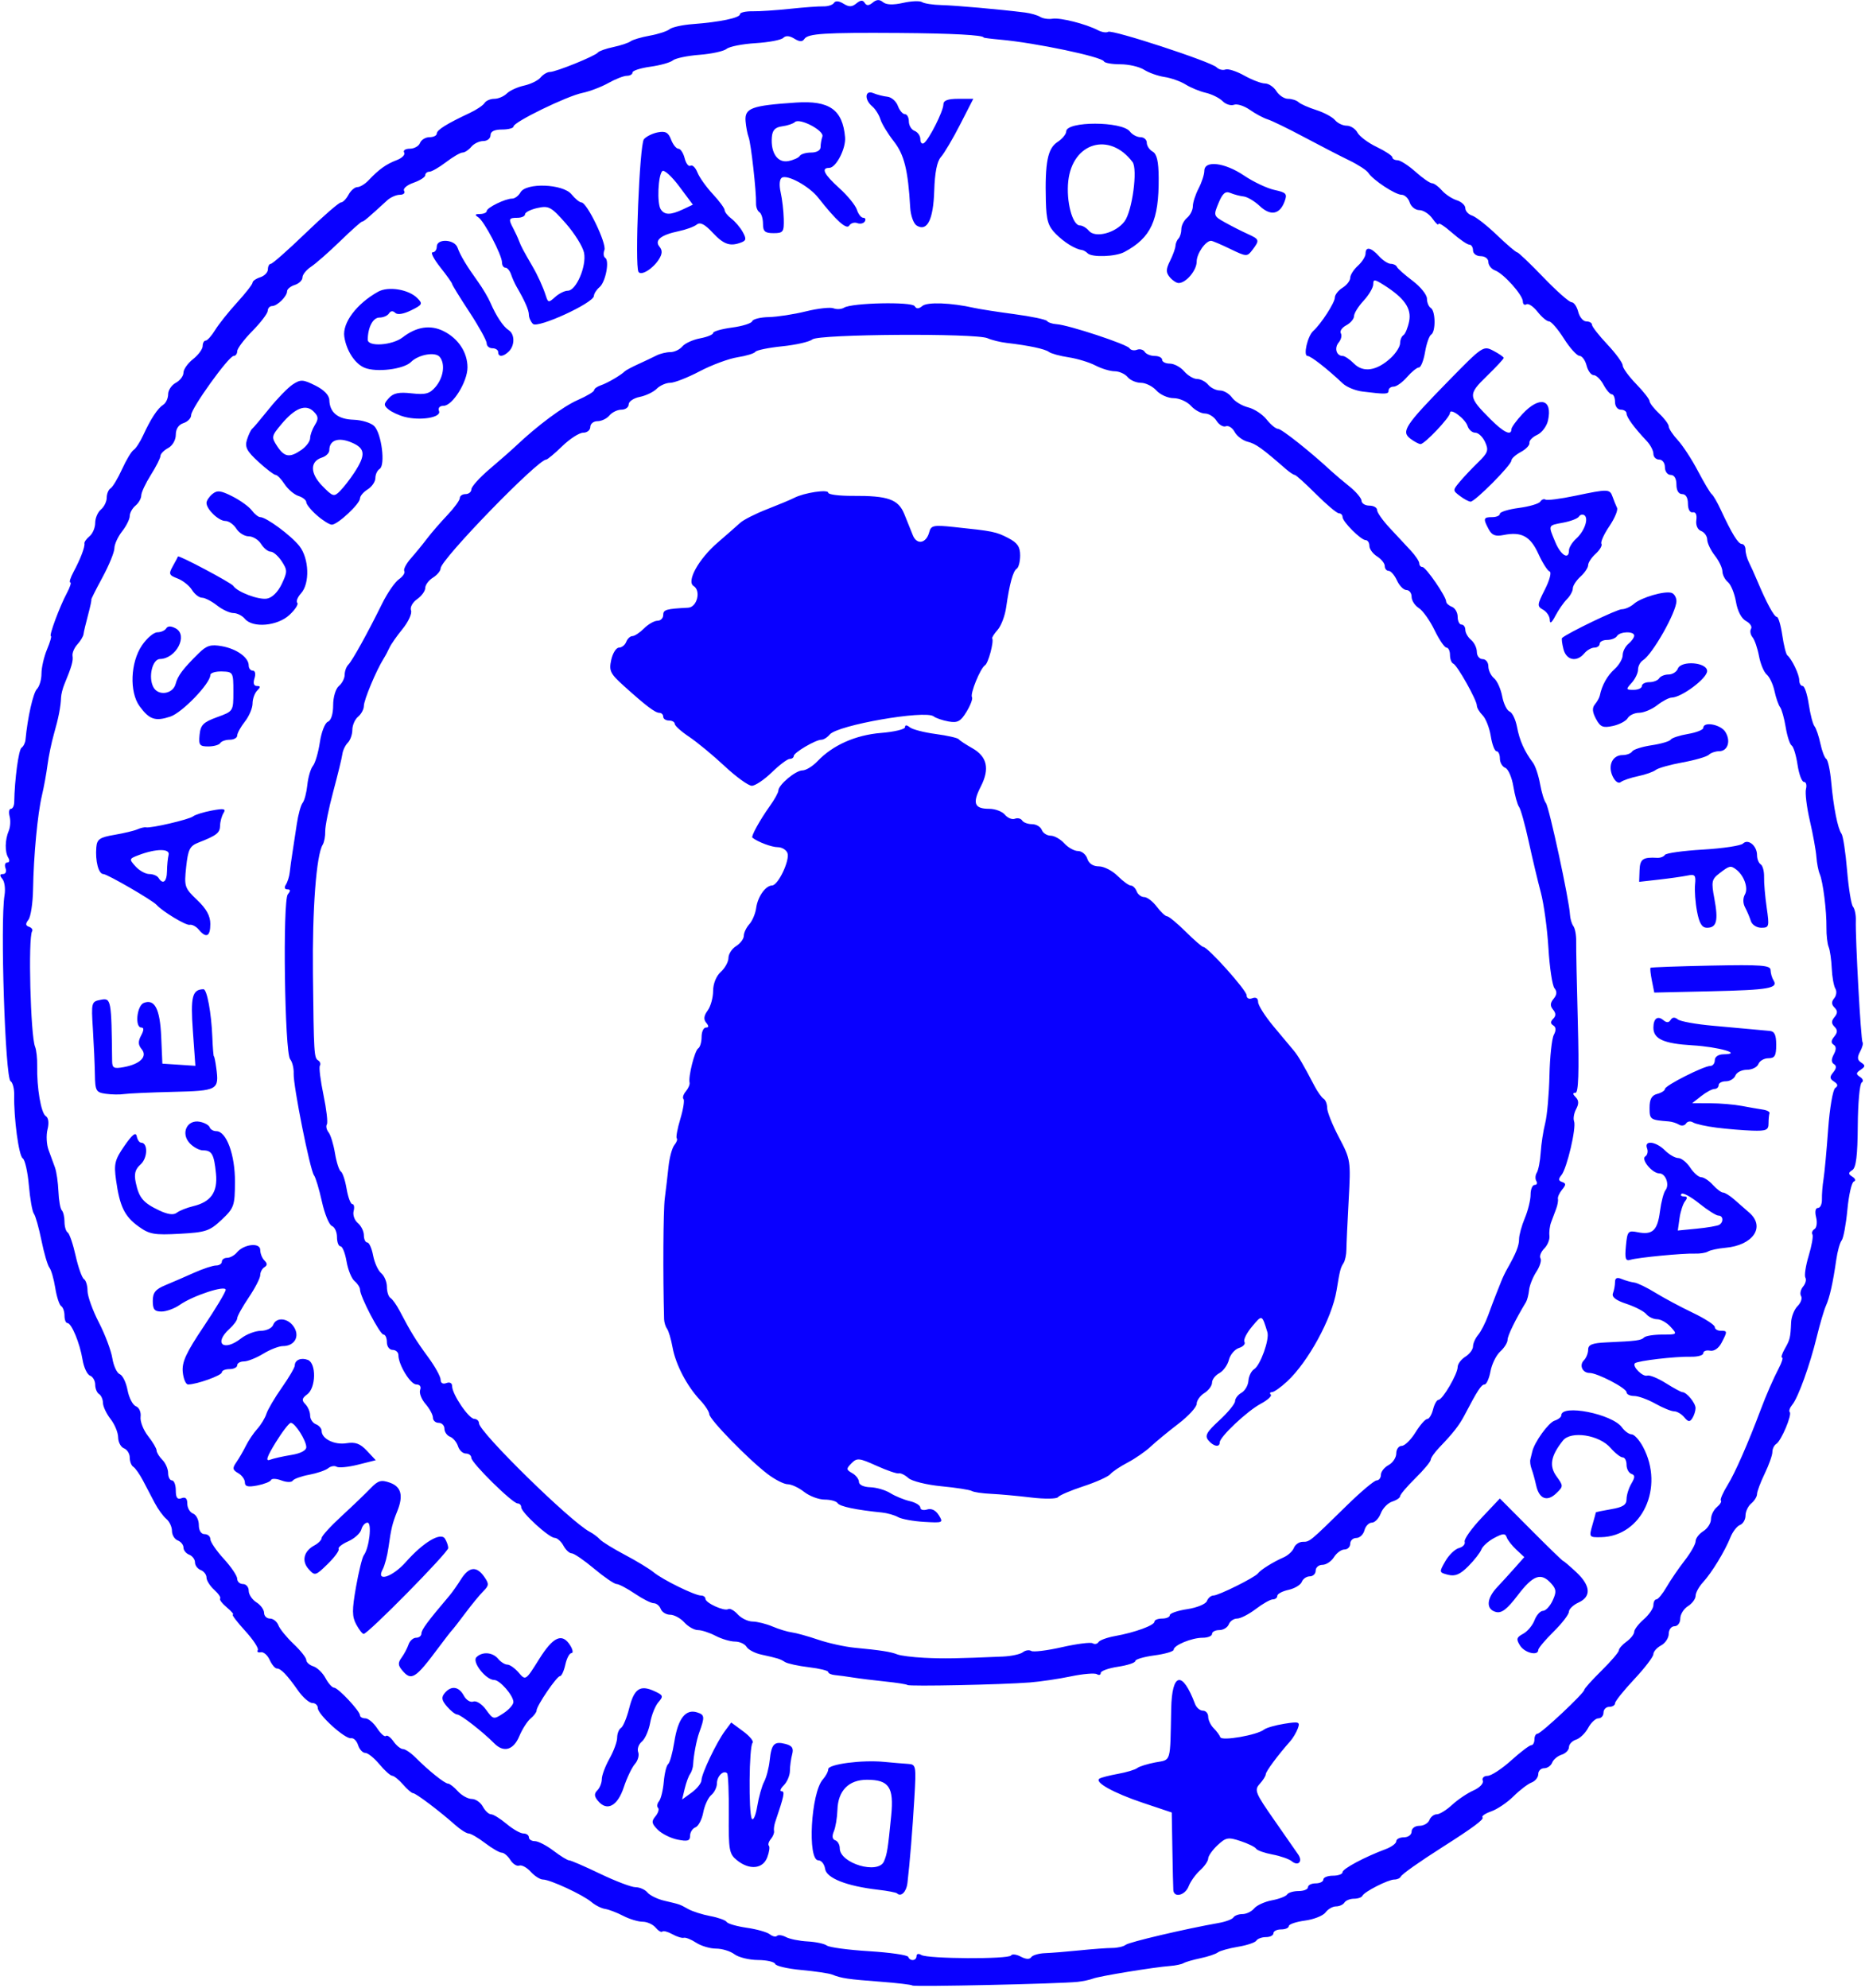 <?xml version="1.0" encoding="UTF-8" standalone="no"?>
<!DOCTYPE svg PUBLIC "-//W3C//DTD SVG 1.1//EN" "http://www.w3.org/Graphics/SVG/1.1/DTD/svg11.dtd">
<svg width="100%" height="100%" viewBox="0 0 486 518" version="1.1" xmlns="http://www.w3.org/2000/svg" xmlns:xlink="http://www.w3.org/1999/xlink" xml:space="preserve" xmlns:serif="http://www.serif.com/" style="fill-rule:evenodd;clip-rule:evenodd;stroke-linejoin:round;stroke-miterlimit:2;">
    <g transform="matrix(1,0,0,1,-985.377,-825.241)">
        <g transform="matrix(3.78,0,0,3.78,302.146,634.138)">
            <path id="path1" d="M243.647,187.441C243.586,187.384 242.583,187.265 241.419,187.178C239.202,187.011 238.764,186.946 238.112,186.688C237.894,186.601 236.941,186.46 235.995,186.373C235.049,186.287 234.236,186.098 234.187,185.954C234.139,185.81 233.603,185.688 232.997,185.684C232.39,185.679 231.663,185.5 231.381,185.287C231.098,185.073 230.528,184.898 230.115,184.898C229.701,184.898 229.082,184.715 228.741,184.491C228.399,184.267 228.016,184.114 227.89,184.151C227.764,184.187 227.409,184.077 227.1,183.905C226.792,183.734 226.482,183.652 226.411,183.723C226.339,183.795 226.131,183.671 225.946,183.449C225.762,183.228 225.358,183.045 225.049,183.045C224.739,183.044 224.137,182.861 223.711,182.639C223.285,182.417 222.724,182.202 222.466,182.163C222.207,182.124 221.782,181.909 221.521,181.686C220.937,181.188 218.669,180.136 218.18,180.136C217.983,180.136 217.602,179.893 217.334,179.597C217.066,179.301 216.711,179.111 216.546,179.174C216.381,179.237 216.105,179.063 215.932,178.786C215.759,178.51 215.492,178.284 215.338,178.284C215.184,178.284 214.668,177.986 214.191,177.622C213.714,177.258 213.203,176.961 213.056,176.961C212.909,176.961 212.488,176.693 212.12,176.365C211.057,175.419 209.421,174.184 209.229,174.183C209.132,174.183 208.82,173.915 208.536,173.587C208.252,173.26 207.915,172.987 207.786,172.981C207.658,172.975 207.261,172.617 206.904,172.187C206.547,171.757 206.108,171.405 205.929,171.405C205.75,171.405 205.527,171.163 205.434,170.868C205.34,170.573 205.124,170.36 204.953,170.393C204.545,170.473 202.658,168.762 202.658,168.313C202.658,168.122 202.487,167.965 202.279,167.965C202.071,167.965 201.628,167.578 201.295,167.105C200.536,166.024 200.111,165.584 199.829,165.584C199.708,165.584 199.486,165.316 199.337,164.988C199.188,164.661 198.913,164.426 198.726,164.466C198.538,164.506 198.447,164.439 198.522,164.317C198.597,164.195 198.203,163.597 197.646,162.987C197.089,162.378 196.709,161.876 196.801,161.871C196.894,161.866 196.706,161.643 196.385,161.374C196.064,161.106 195.856,160.832 195.924,160.764C195.991,160.697 195.808,160.425 195.516,160.161C195.224,159.897 194.985,159.517 194.985,159.317C194.985,159.116 194.806,158.884 194.588,158.8C194.37,158.716 194.191,158.478 194.191,158.271C194.191,158.064 194.013,157.826 193.794,157.742C193.576,157.658 193.397,157.436 193.397,157.249C193.397,157.062 193.219,156.841 193.001,156.757C192.782,156.673 192.604,156.377 192.604,156.099C192.604,155.822 192.428,155.448 192.212,155.27C191.997,155.091 191.64,154.6 191.419,154.179C191.197,153.758 190.83,153.058 190.603,152.624C190.375,152.191 190.077,151.767 189.941,151.683C189.805,151.599 189.693,151.311 189.693,151.044C189.693,150.777 189.515,150.491 189.296,150.407C189.078,150.323 188.897,149.983 188.894,149.651C188.891,149.319 188.655,148.75 188.37,148.386C188.086,148.022 187.85,147.523 187.847,147.277C187.844,147.031 187.722,146.756 187.577,146.666C187.431,146.576 187.312,146.284 187.312,146.017C187.312,145.75 187.151,145.47 186.953,145.394C186.756,145.319 186.524,144.821 186.438,144.288C186.253,143.152 185.681,141.771 185.395,141.771C185.285,141.771 185.195,141.54 185.195,141.258C185.195,140.975 185.092,140.68 184.965,140.602C184.839,140.524 184.655,139.957 184.557,139.343C184.459,138.728 184.277,138.101 184.154,137.948C184.031,137.795 183.785,136.956 183.608,136.083C183.431,135.21 183.196,134.376 183.085,134.231C182.975,134.085 182.819,133.205 182.739,132.275C182.658,131.345 182.467,130.507 182.314,130.412C182.044,130.245 181.694,127.638 181.727,126.04C181.736,125.61 181.623,125.184 181.477,125.094C181.105,124.864 180.756,114.1 181.061,112.277C181.134,111.844 181.067,111.338 180.913,111.153C180.711,110.91 180.724,110.815 180.958,110.815C181.138,110.815 181.215,110.638 181.131,110.418C181.047,110.2 181.101,110.021 181.25,110.021C181.4,110.021 181.432,109.875 181.322,109.696C181.074,109.296 181.088,108.457 181.352,107.834C181.462,107.578 181.489,107.131 181.413,106.842C181.338,106.553 181.377,106.317 181.499,106.317C181.622,106.317 181.726,106.109 181.73,105.854C181.755,104.306 182.032,102.238 182.234,102.106C182.363,102.021 182.486,101.773 182.507,101.555C182.65,100.023 183.035,98.318 183.297,98.056C183.468,97.885 183.608,97.407 183.608,96.995C183.608,96.583 183.78,95.833 183.991,95.328C184.202,94.824 184.322,94.411 184.258,94.411C184.105,94.411 184.866,92.362 185.364,91.434C185.579,91.034 185.681,90.707 185.592,90.707C185.503,90.707 185.606,90.379 185.821,89.979C186.291,89.105 186.615,88.257 186.569,88.02C186.55,87.925 186.71,87.702 186.924,87.525C187.137,87.347 187.312,86.934 187.312,86.606C187.312,86.277 187.491,85.861 187.709,85.68C187.927,85.498 188.106,85.134 188.106,84.869C188.106,84.604 188.225,84.314 188.371,84.224C188.517,84.134 188.874,83.539 189.164,82.901C189.454,82.264 189.813,81.668 189.961,81.576C190.109,81.485 190.405,81.031 190.618,80.568C191.148,79.418 191.615,78.708 192.008,78.457C192.19,78.34 192.339,78.017 192.339,77.738C192.339,77.46 192.577,77.104 192.868,76.948C193.159,76.793 193.397,76.478 193.397,76.249C193.397,76.021 193.695,75.6 194.059,75.314C194.423,75.027 194.72,74.623 194.72,74.416C194.72,74.208 194.814,74.038 194.928,74.038C195.042,74.038 195.335,73.71 195.58,73.31C195.825,72.91 196.505,72.056 197.092,71.413C197.679,70.77 198.16,70.153 198.16,70.042C198.16,69.931 198.398,69.765 198.689,69.672C198.98,69.58 199.218,69.334 199.218,69.125C199.218,68.917 199.309,68.746 199.419,68.746C199.53,68.746 200.608,67.794 201.815,66.63C203.022,65.465 204.118,64.513 204.251,64.513C204.383,64.513 204.619,64.275 204.774,63.984C204.93,63.693 205.206,63.455 205.386,63.455C205.567,63.455 205.912,63.246 206.152,62.992C206.869,62.232 207.368,61.874 208.091,61.599C208.467,61.456 208.701,61.22 208.611,61.074C208.521,60.928 208.696,60.809 209.001,60.809C209.305,60.809 209.622,60.63 209.706,60.412C209.79,60.194 210.084,60.015 210.359,60.015C210.635,60.015 210.86,59.902 210.86,59.765C210.86,59.517 211.544,59.09 213.143,58.34C213.598,58.127 214.051,57.821 214.151,57.661C214.25,57.5 214.553,57.369 214.825,57.369C215.097,57.369 215.484,57.205 215.685,57.005C215.885,56.804 216.421,56.558 216.876,56.458C217.331,56.358 217.844,56.106 218.018,55.897C218.191,55.688 218.481,55.517 218.662,55.517C219.075,55.517 221.794,54.414 221.972,54.174C222.045,54.076 222.521,53.908 223.031,53.8C223.54,53.692 224.076,53.514 224.221,53.404C224.367,53.295 224.962,53.119 225.544,53.014C226.126,52.91 226.741,52.709 226.911,52.569C227.081,52.429 227.8,52.271 228.509,52.218C230.364,52.08 231.762,51.788 231.762,51.538C231.762,51.419 232.149,51.327 232.622,51.335C233.095,51.343 234.256,51.266 235.202,51.165C236.147,51.064 237.183,50.988 237.504,50.996C237.824,51.004 238.157,50.896 238.243,50.756C238.341,50.597 238.589,50.618 238.897,50.81C239.278,51.048 239.483,51.044 239.787,50.792C240.068,50.559 240.233,50.548 240.361,50.755C240.49,50.963 240.646,50.957 240.914,50.735C241.18,50.514 241.385,50.506 241.627,50.707C241.85,50.892 242.322,50.909 243.001,50.756C243.57,50.627 244.162,50.603 244.315,50.702C244.469,50.801 245.071,50.894 245.653,50.907C246.622,50.931 249.647,51.199 251.4,51.418C251.796,51.467 252.272,51.603 252.458,51.72C252.644,51.837 253.028,51.894 253.311,51.847C253.844,51.759 255.617,52.209 256.445,52.641C256.706,52.778 257.02,52.827 257.144,52.75C257.42,52.579 264.232,54.808 264.62,55.197C264.774,55.35 265.048,55.419 265.229,55.349C265.411,55.279 265.995,55.467 266.528,55.767C267.061,56.066 267.703,56.311 267.954,56.311C268.206,56.311 268.56,56.549 268.742,56.84C268.924,57.131 269.286,57.369 269.547,57.369C269.807,57.369 270.134,57.474 270.272,57.602C270.41,57.73 270.96,57.974 271.494,58.144C272.029,58.315 272.609,58.627 272.784,58.838C272.959,59.049 273.321,59.221 273.589,59.221C273.857,59.221 274.192,59.436 274.332,59.699C274.473,59.962 275.071,60.408 275.662,60.691C276.252,60.974 276.736,61.295 276.738,61.404C276.74,61.513 276.898,61.602 277.09,61.602C277.282,61.602 277.84,61.96 278.329,62.396C278.818,62.833 279.331,63.19 279.47,63.19C279.608,63.19 279.914,63.411 280.15,63.681C280.385,63.952 280.846,64.257 281.173,64.361C281.5,64.464 281.768,64.711 281.768,64.91C281.768,65.108 281.977,65.337 282.233,65.419C282.489,65.5 283.259,66.103 283.943,66.759C284.628,67.416 285.257,67.952 285.34,67.952C285.423,67.952 286.235,68.726 287.144,69.672C288.054,70.618 288.929,71.392 289.091,71.392C289.252,71.392 289.458,71.69 289.55,72.054C289.641,72.417 289.892,72.715 290.108,72.715C290.323,72.715 290.499,72.819 290.499,72.947C290.499,73.074 290.976,73.684 291.558,74.302C292.14,74.921 292.616,75.572 292.616,75.75C292.616,75.928 293.033,76.502 293.542,77.027C294.052,77.551 294.468,78.085 294.468,78.212C294.468,78.339 294.766,78.723 295.13,79.065C295.493,79.407 295.791,79.808 295.791,79.957C295.791,80.105 296.072,80.531 296.416,80.903C296.759,81.274 297.385,82.233 297.805,83.034C298.225,83.834 298.654,84.553 298.757,84.63C298.861,84.708 299.137,85.185 299.371,85.689C300.143,87.354 300.579,88.061 300.833,88.061C300.97,88.061 301.083,88.241 301.083,88.461C301.083,88.682 301.188,89.068 301.317,89.321C301.445,89.574 301.7,90.138 301.883,90.574C302.522,92.1 303.057,93.088 303.243,93.088C303.347,93.088 303.515,93.653 303.617,94.345C303.719,95.036 303.875,95.661 303.964,95.734C304.276,95.99 304.787,97.054 304.787,97.45C304.787,97.67 304.893,97.85 305.022,97.85C305.151,97.85 305.34,98.416 305.443,99.107C305.546,99.798 305.724,100.483 305.84,100.629C305.955,100.774 306.137,101.31 306.245,101.819C306.353,102.328 306.535,102.806 306.65,102.879C306.765,102.953 306.918,103.667 306.991,104.467C307.152,106.233 307.44,107.681 307.701,108.037C307.808,108.182 307.98,109.313 308.084,110.55C308.188,111.787 308.371,112.918 308.491,113.064C308.611,113.209 308.7,113.626 308.688,113.99C308.648,115.241 309.037,122.297 309.151,122.411C309.215,122.475 309.139,122.764 308.984,123.054C308.77,123.453 308.789,123.639 309.059,123.813C309.356,124.004 309.349,124.09 309.02,124.309C308.691,124.528 308.685,124.613 308.982,124.805C309.185,124.935 309.232,125.104 309.091,125.191C308.954,125.276 308.833,126.617 308.822,128.171C308.807,130.221 308.705,131.059 308.448,131.224C308.154,131.414 308.155,131.492 308.455,131.685C308.66,131.818 308.7,131.96 308.548,132.016C308.4,132.07 308.201,132.943 308.106,133.957C308.01,134.971 307.832,135.924 307.711,136.074C307.589,136.224 307.422,136.824 307.339,137.406C307.108,139.016 306.888,139.997 306.626,140.581C306.496,140.872 306.215,141.824 306.002,142.697C305.521,144.673 304.714,146.91 304.307,147.401C304.137,147.606 304.058,147.833 304.131,147.907C304.309,148.084 303.545,149.892 303.204,150.103C303.056,150.194 302.935,150.446 302.935,150.663C302.935,150.88 302.697,151.55 302.406,152.152C302.115,152.755 301.877,153.389 301.877,153.562C301.877,153.736 301.698,154.025 301.48,154.207C301.261,154.388 301.083,154.763 301.083,155.041C301.083,155.319 300.913,155.612 300.704,155.691C300.496,155.771 300.199,156.154 300.043,156.543C299.652,157.518 298.751,158.993 298.147,159.648C297.87,159.948 297.643,160.366 297.643,160.576C297.643,160.786 297.405,161.107 297.114,161.289C296.823,161.471 296.585,161.857 296.585,162.146C296.585,162.438 296.408,162.673 296.188,162.673C295.97,162.673 295.791,162.907 295.791,163.193C295.791,163.479 295.553,163.84 295.262,163.996C294.971,164.152 294.732,164.424 294.731,164.601C294.73,164.778 294.134,165.557 293.408,166.332C292.681,167.107 292.087,167.851 292.087,167.986C292.087,168.12 291.908,168.23 291.69,168.23C291.472,168.23 291.293,168.408 291.293,168.626C291.293,168.845 291.135,169.023 290.941,169.023C290.747,169.023 290.431,169.319 290.237,169.68C290.044,170.042 289.667,170.407 289.399,170.492C289.131,170.577 288.912,170.809 288.912,171.008C288.912,171.206 288.685,171.441 288.407,171.529C288.13,171.617 287.836,171.863 287.754,172.076C287.673,172.289 287.423,172.463 287.201,172.463C286.978,172.463 286.795,172.645 286.795,172.868C286.795,173.091 286.587,173.352 286.332,173.448C286.078,173.544 285.518,173.972 285.089,174.398C284.66,174.824 283.97,175.291 283.554,175.436C283.139,175.581 282.868,175.767 282.951,175.85C283.08,175.979 282.291,176.565 280.206,177.891C278.592,178.918 277.39,179.768 277.314,179.937C277.266,180.046 277.067,180.136 276.873,180.136C276.448,180.136 274.793,180.98 274.669,181.26C274.62,181.369 274.359,181.459 274.089,181.459C273.819,181.459 273.524,181.578 273.434,181.723C273.344,181.869 273.082,181.988 272.852,181.988C272.622,181.988 272.298,182.174 272.131,182.402C271.964,182.63 271.326,182.884 270.713,182.966C270.099,183.049 269.597,183.219 269.597,183.346C269.597,183.472 269.359,183.575 269.068,183.575C268.777,183.575 268.539,183.694 268.539,183.84C268.539,183.985 268.308,184.105 268.026,184.105C267.743,184.105 267.445,184.213 267.363,184.346C267.281,184.479 266.708,184.671 266.09,184.773C265.473,184.875 264.848,185.05 264.703,185.162C264.557,185.275 264.021,185.454 263.512,185.56C263.003,185.667 262.476,185.82 262.342,185.899C262.207,185.979 261.791,186.067 261.416,186.095C260.319,186.176 256.537,186.794 256.104,186.964C255.885,187.049 255.409,187.151 255.045,187.19C253.791,187.325 243.758,187.546 243.647,187.441L243.647,187.441ZM243.933,185.412C243.933,185.255 244.078,185.222 244.264,185.337C244.702,185.608 250.285,185.638 250.45,185.37C250.521,185.255 250.826,185.293 251.126,185.454C251.468,185.637 251.735,185.651 251.838,185.493C251.928,185.354 252.36,185.227 252.796,185.211C253.233,185.195 254.304,185.109 255.178,185.019C256.051,184.929 257.063,184.854 257.427,184.853C257.79,184.852 258.207,184.755 258.353,184.637C258.588,184.446 262.46,183.536 264.775,183.128C265.252,183.044 265.705,182.872 265.783,182.746C265.861,182.62 266.141,182.517 266.406,182.517C266.67,182.517 267.032,182.342 267.21,182.127C267.388,181.913 267.94,181.661 268.436,181.568C268.933,181.475 269.404,181.293 269.484,181.164C269.563,181.035 269.919,180.93 270.274,180.93C270.63,180.93 270.92,180.81 270.92,180.665C270.92,180.519 271.158,180.4 271.449,180.4C271.741,180.4 271.979,180.281 271.979,180.136C271.979,179.99 272.276,179.871 272.64,179.871C273.004,179.871 273.302,179.763 273.302,179.63C273.302,179.395 274.818,178.585 276.278,178.039C276.678,177.89 277.006,177.646 277.006,177.496C277.006,177.347 277.244,177.225 277.535,177.225C277.829,177.225 278.064,177.049 278.064,176.828C278.064,176.606 278.3,176.432 278.602,176.432C278.897,176.432 279.208,176.253 279.291,176.035C279.375,175.816 279.603,175.638 279.799,175.638C279.994,175.638 280.47,175.345 280.857,174.986C281.243,174.628 281.906,174.181 282.329,173.994C282.755,173.805 283.041,173.507 282.97,173.323C282.899,173.138 283.044,172.99 283.298,172.988C283.548,172.986 284.279,172.51 284.922,171.93C285.565,171.35 286.19,170.875 286.311,170.875C286.432,170.875 286.531,170.697 286.531,170.478C286.531,170.26 286.626,170.082 286.742,170.082C286.985,170.082 289.97,167.282 289.97,167.055C289.97,166.972 290.506,166.375 291.161,165.73C291.816,165.084 292.352,164.456 292.352,164.335C292.352,164.213 292.59,163.941 292.881,163.732C293.172,163.522 293.41,163.219 293.41,163.059C293.41,162.9 293.708,162.51 294.071,162.194C294.435,161.877 294.733,161.439 294.733,161.22C294.733,161.001 294.826,160.821 294.94,160.821C295.054,160.821 295.372,160.434 295.645,159.961C295.918,159.488 296.48,158.668 296.893,158.137C297.305,157.607 297.643,157.011 297.643,156.812C297.643,156.613 297.881,156.302 298.172,156.12C298.463,155.938 298.702,155.567 298.702,155.295C298.702,155.023 298.883,154.65 299.105,154.466C299.327,154.282 299.452,154.076 299.384,154.008C299.316,153.94 299.53,153.45 299.858,152.921C300.361,152.111 301.271,150.034 302.137,147.724C302.51,146.729 302.999,145.608 303.379,144.88C303.588,144.48 303.688,144.152 303.602,144.152C303.516,144.152 303.598,143.885 303.784,143.557C304.152,142.912 304.181,142.788 304.227,141.724C304.244,141.334 304.444,140.829 304.672,140.602C304.899,140.374 305.008,140.063 304.913,139.91C304.819,139.757 304.881,139.463 305.052,139.258C305.222,139.052 305.293,138.774 305.21,138.639C305.127,138.504 305.23,137.823 305.44,137.127C305.649,136.43 305.765,135.77 305.696,135.659C305.628,135.548 305.693,135.383 305.842,135.291C305.99,135.199 306.039,134.834 305.95,134.479C305.852,134.089 305.903,133.834 306.078,133.834C306.238,133.834 306.361,133.566 306.351,133.238C306.341,132.911 306.39,132.286 306.461,131.849C306.531,131.413 306.675,129.865 306.78,128.41C306.885,126.955 307.105,125.675 307.268,125.565C307.478,125.425 307.453,125.295 307.185,125.123C306.881,124.927 306.87,124.8 307.132,124.485C307.354,124.217 307.369,124.036 307.18,123.919C306.991,123.802 306.987,123.589 307.168,123.25C307.349,122.912 307.345,122.698 307.156,122.581C306.966,122.464 306.979,122.287 307.197,122.025C307.435,121.738 307.44,121.564 307.216,121.34C306.993,121.117 306.993,120.948 307.216,120.679C307.44,120.41 307.44,120.241 307.216,120.018C307.003,119.805 306.998,119.619 307.197,119.379C307.352,119.193 307.388,118.894 307.278,118.716C307.168,118.537 307.055,117.907 307.028,117.315C307.001,116.723 306.905,116.06 306.815,115.842C306.725,115.624 306.657,115.028 306.663,114.519C306.678,113.351 306.426,111.336 306.2,110.815C306.105,110.597 306.001,110.061 305.969,109.624C305.937,109.188 305.734,108.067 305.517,107.134C305.301,106.201 305.181,105.219 305.251,104.951C305.321,104.684 305.259,104.465 305.113,104.465C304.967,104.465 304.767,103.932 304.67,103.28C304.572,102.629 304.39,102.033 304.266,101.956C304.141,101.879 303.956,101.311 303.854,100.693C303.752,100.076 303.577,99.451 303.465,99.306C303.353,99.16 303.18,98.662 303.081,98.199C302.982,97.736 302.742,97.226 302.549,97.065C302.355,96.905 302.114,96.331 302.013,95.79C301.912,95.25 301.711,94.664 301.566,94.489C301.421,94.313 301.375,94.051 301.464,93.906C301.554,93.762 301.396,93.52 301.114,93.369C300.803,93.203 300.532,92.683 300.425,92.048C300.327,91.473 300.078,90.861 299.872,90.689C299.665,90.518 299.493,90.183 299.49,89.947C299.487,89.71 299.251,89.218 298.966,88.855C298.682,88.491 298.446,87.997 298.443,87.758C298.44,87.519 298.251,87.252 298.023,87.165C297.776,87.07 297.643,86.765 297.693,86.409C297.744,86.04 297.649,85.837 297.445,85.878C297.251,85.917 297.114,85.671 297.114,85.283C297.114,84.871 296.964,84.621 296.717,84.621C296.47,84.621 296.32,84.371 296.32,83.96C296.32,83.548 296.17,83.298 295.924,83.298C295.703,83.298 295.527,83.063 295.527,82.769C295.527,82.475 295.35,82.24 295.13,82.24C294.911,82.24 294.733,82.061 294.733,81.843C294.733,81.625 294.525,81.226 294.27,80.957C293.413,80.051 292.881,79.325 292.881,79.062C292.881,78.918 292.702,78.8 292.484,78.8C292.263,78.8 292.087,78.565 292.087,78.271C292.087,77.98 291.988,77.742 291.867,77.742C291.746,77.742 291.488,77.444 291.293,77.081C291.099,76.717 290.794,76.419 290.616,76.419C290.438,76.419 290.218,76.121 290.126,75.758C290.035,75.394 289.814,75.092 289.635,75.087C289.455,75.082 288.972,74.545 288.561,73.896C288.149,73.246 287.69,72.715 287.54,72.715C287.391,72.715 287.033,72.416 286.746,72.051C286.459,71.686 286.114,71.455 285.98,71.537C285.847,71.62 285.735,71.532 285.733,71.342C285.728,70.891 284.415,69.423 283.819,69.2C283.564,69.105 283.356,68.845 283.356,68.622C283.356,68.393 283.125,68.217 282.827,68.217C282.533,68.217 282.297,68.041 282.297,67.82C282.297,67.602 282.183,67.423 282.042,67.423C281.902,67.423 281.366,67.054 280.851,66.602C280.337,66.15 279.916,65.879 279.916,66C279.916,66.12 279.731,65.953 279.504,65.63C279.278,65.307 278.869,65.042 278.596,65.042C278.323,65.042 278.024,64.804 277.932,64.513C277.839,64.222 277.589,63.984 277.374,63.984C276.939,63.984 275.399,62.969 275.079,62.471C274.966,62.294 274.37,61.906 273.756,61.61C273.142,61.313 271.747,60.593 270.656,60.011C269.564,59.428 268.433,58.877 268.142,58.787C267.851,58.696 267.296,58.4 266.91,58.127C266.523,57.855 266.032,57.699 265.819,57.78C265.606,57.862 265.253,57.749 265.033,57.53C264.814,57.31 264.293,57.051 263.875,56.954C263.457,56.857 262.832,56.6 262.486,56.383C262.14,56.167 261.485,55.933 261.031,55.865C260.576,55.796 259.941,55.571 259.619,55.364C259.296,55.157 258.562,54.988 257.987,54.988C257.412,54.988 256.902,54.898 256.853,54.788C256.713,54.47 252.134,53.508 249.734,53.293C249.09,53.236 248.563,53.168 248.563,53.144C248.563,52.974 246.368,52.856 242.742,52.831C237.588,52.796 236.448,52.868 236.202,53.243C236.065,53.451 235.87,53.445 235.508,53.221C235.177,53.016 234.916,52.998 234.744,53.17C234.6,53.314 233.743,53.476 232.839,53.532C231.935,53.587 231.035,53.764 230.841,53.926C230.646,54.087 229.806,54.271 228.973,54.335C228.14,54.399 227.314,54.572 227.137,54.719C226.959,54.867 226.26,55.063 225.584,55.156C224.907,55.249 224.354,55.427 224.354,55.553C224.354,55.679 224.179,55.782 223.965,55.782C223.751,55.782 223.177,56.006 222.69,56.279C222.203,56.553 221.396,56.86 220.896,56.963C219.821,57.183 216.152,58.971 216.152,59.275C216.152,59.391 215.794,59.486 215.358,59.486C214.829,59.486 214.564,59.618 214.564,59.883C214.564,60.101 214.341,60.28 214.067,60.28C213.794,60.28 213.422,60.458 213.241,60.676C213.06,60.895 212.789,61.073 212.638,61.073C212.488,61.073 211.975,61.371 211.498,61.735C211.021,62.099 210.504,62.396 210.348,62.396C210.193,62.396 210.066,62.504 210.066,62.635C210.066,62.766 209.7,63.001 209.253,63.157C208.805,63.313 208.515,63.563 208.607,63.712C208.699,63.862 208.569,63.984 208.318,63.984C208.067,63.984 207.673,64.157 207.443,64.368C206.112,65.589 205.821,65.836 205.709,65.836C205.641,65.836 204.956,66.447 204.188,67.193C203.419,67.94 202.522,68.728 202.195,68.944C201.867,69.16 201.6,69.493 201.6,69.685C201.6,69.877 201.361,70.109 201.07,70.201C200.779,70.294 200.541,70.489 200.541,70.635C200.541,70.987 199.86,71.657 199.502,71.657C199.346,71.657 199.212,71.805 199.205,71.987C199.198,72.169 198.723,72.794 198.149,73.376C197.575,73.958 197.105,74.584 197.104,74.765C197.103,74.947 196.992,75.096 196.858,75.096C196.52,75.096 193.927,78.705 193.927,79.175C193.927,79.386 193.689,79.634 193.397,79.726C193.062,79.833 192.868,80.127 192.868,80.529C192.868,80.892 192.642,81.284 192.339,81.446C192.048,81.602 191.81,81.847 191.81,81.99C191.81,82.133 191.512,82.722 191.149,83.298C190.785,83.875 190.487,84.512 190.487,84.716C190.487,84.919 190.308,85.234 190.09,85.415C189.872,85.596 189.693,85.919 189.693,86.133C189.693,86.347 189.455,86.825 189.164,87.195C188.873,87.565 188.635,88.087 188.635,88.355C188.635,88.623 188.263,89.53 187.809,90.37C187.354,91.21 187.01,91.897 187.043,91.897C187.076,91.897 186.975,92.373 186.819,92.956C186.662,93.538 186.522,94.133 186.507,94.278C186.492,94.424 186.303,94.74 186.085,94.98C185.867,95.221 185.716,95.578 185.749,95.774C185.805,96.113 185.686,96.529 185.192,97.718C185.071,98.009 184.965,98.426 184.957,98.644C184.932,99.294 184.788,100.037 184.467,101.158C184.301,101.74 184.103,102.692 184.027,103.274C183.952,103.856 183.778,104.809 183.641,105.391C183.338,106.675 183.067,109.543 183.028,111.873C183.012,112.819 182.868,113.761 182.708,113.967C182.493,114.243 182.504,114.37 182.75,114.452C182.932,114.514 183.028,114.651 182.963,114.757C182.68,115.214 182.854,121.962 183.167,122.721C183.257,122.939 183.323,123.535 183.312,124.044C183.282,125.563 183.58,127.303 183.905,127.504C184.093,127.62 184.139,127.97 184.025,128.422C183.924,128.824 183.957,129.462 184.097,129.839C184.237,130.217 184.437,130.765 184.542,131.056C184.646,131.347 184.752,132.087 184.778,132.7C184.803,133.313 184.908,133.899 185.01,134.001C185.112,134.103 185.195,134.457 185.195,134.788C185.195,135.119 185.294,135.451 185.415,135.526C185.536,135.601 185.782,136.32 185.962,137.124C186.142,137.929 186.401,138.656 186.536,138.74C186.672,138.823 186.783,139.189 186.783,139.552C186.783,139.916 187.133,140.891 187.56,141.72C187.988,142.548 188.408,143.661 188.493,144.193C188.579,144.725 188.81,145.221 189.006,145.296C189.202,145.372 189.443,145.866 189.542,146.394C189.641,146.923 189.901,147.424 190.119,147.508C190.342,147.593 190.483,147.912 190.441,148.234C190.399,148.551 190.631,149.147 190.955,149.559C191.28,149.972 191.545,150.421 191.545,150.557C191.545,150.693 191.724,150.983 191.942,151.202C192.161,151.42 192.339,151.828 192.339,152.109C192.339,152.389 192.458,152.619 192.604,152.619C192.749,152.619 192.868,152.93 192.868,153.309C192.868,153.813 192.975,153.958 193.265,153.846C193.536,153.742 193.662,153.862 193.662,154.223C193.662,154.514 193.841,154.821 194.059,154.905C194.277,154.988 194.456,155.342 194.456,155.69C194.456,156.077 194.611,156.323 194.853,156.323C195.071,156.323 195.25,156.479 195.25,156.668C195.25,156.858 195.666,157.469 196.176,158.025C196.685,158.581 197.102,159.199 197.102,159.399C197.102,159.599 197.28,159.763 197.499,159.763C197.717,159.763 197.895,159.972 197.895,160.228C197.895,160.484 198.134,160.843 198.425,161.024C198.716,161.206 198.954,161.532 198.954,161.749C198.954,161.967 199.136,162.144 199.359,162.144C199.582,162.144 199.844,162.352 199.941,162.607C200.038,162.862 200.511,163.441 200.991,163.895C201.471,164.349 201.864,164.847 201.864,165.002C201.864,165.157 202.083,165.353 202.351,165.438C202.619,165.523 202.996,165.888 203.189,166.25C203.383,166.611 203.647,166.907 203.776,166.907C204.054,166.907 205.568,168.521 205.568,168.818C205.568,168.931 205.733,169.023 205.935,169.023C206.136,169.023 206.503,169.331 206.75,169.708C206.996,170.084 207.267,170.323 207.352,170.239C207.436,170.154 207.672,170.322 207.875,170.612C208.078,170.903 208.373,171.14 208.53,171.14C208.687,171.14 209.081,171.408 209.407,171.735C210.298,172.631 211.409,173.521 211.635,173.521C211.746,173.521 212.052,173.759 212.315,174.05C212.579,174.341 213.01,174.58 213.273,174.58C213.536,174.58 213.879,174.818 214.035,175.109C214.191,175.4 214.446,175.638 214.601,175.638C214.757,175.638 215.238,175.936 215.671,176.299C216.103,176.663 216.626,176.961 216.833,176.961C217.041,176.961 217.21,177.08 217.21,177.225C217.21,177.371 217.397,177.49 217.625,177.49C217.853,177.49 218.429,177.788 218.906,178.151C219.383,178.515 219.869,178.813 219.985,178.813C220.102,178.813 221.064,179.23 222.123,179.739C223.181,180.248 224.281,180.665 224.565,180.665C224.85,180.665 225.219,180.829 225.386,181.03C225.552,181.231 226.073,181.485 226.543,181.596C227.67,181.862 227.586,181.832 228.195,182.172C228.489,182.336 229.175,182.554 229.719,182.656C230.264,182.758 230.771,182.94 230.845,183.061C230.92,183.182 231.543,183.362 232.231,183.461C232.919,183.561 233.634,183.763 233.819,183.911C234.004,184.059 234.228,184.108 234.317,184.019C234.405,183.931 234.683,183.969 234.934,184.103C235.185,184.237 235.854,184.373 236.421,184.403C236.987,184.434 237.586,184.562 237.752,184.687C237.918,184.812 239.228,184.988 240.663,185.077C242.098,185.166 243.311,185.341 243.36,185.466C243.485,185.788 243.933,185.746 243.933,185.412L243.933,185.412ZM242.593,181.091C242.53,181.029 241.942,180.915 241.287,180.84C239.108,180.587 237.724,180.041 237.631,179.398C237.584,179.076 237.376,178.813 237.168,178.813C236.397,178.813 236.653,174.156 237.474,173.236C237.68,173.006 237.847,172.687 237.847,172.527C237.847,172.183 240.181,171.876 241.684,172.023C242.266,172.08 243.007,172.142 243.331,172.162C243.904,172.197 243.916,172.263 243.785,174.513C243.655,176.72 243.471,178.984 243.306,180.385C243.235,180.986 242.862,181.355 242.593,181.091ZM241.691,178.879C241.909,178.362 241.957,178.06 242.188,175.725C242.382,173.769 242.035,173.257 240.515,173.257C239.257,173.257 238.52,174.009 238.48,175.335C238.464,175.865 238.353,176.53 238.234,176.813C238.094,177.144 238.127,177.363 238.329,177.43C238.501,177.487 238.641,177.735 238.641,177.98C238.641,179.025 241.298,179.809 241.691,178.879L241.691,178.879ZM261.637,180.863C261.624,180.682 261.594,179.404 261.571,178.024L261.528,175.514L259.543,174.849C257.5,174.163 256.162,173.415 256.549,173.176C256.67,173.101 257.244,172.954 257.825,172.849C258.406,172.744 259.001,172.566 259.146,172.452C259.292,172.339 259.857,172.162 260.403,172.06C261.504,171.855 261.414,172.158 261.49,168.366C261.541,165.853 262.258,165.707 263.134,168.031C263.231,168.286 263.474,168.494 263.675,168.494C263.876,168.494 264.041,168.681 264.041,168.91C264.041,169.139 264.209,169.494 264.414,169.699C264.62,169.904 264.828,170.186 264.877,170.325C264.976,170.604 267.418,170.177 267.891,169.798C268.043,169.676 268.671,169.495 269.285,169.397C270.301,169.235 270.385,169.263 270.221,169.716C270.122,169.99 269.882,170.393 269.688,170.611C268.844,171.561 268.01,172.688 268.01,172.877C268.01,172.99 267.822,173.29 267.593,173.543C267.208,173.969 267.285,174.16 268.585,176.023C269.36,177.134 270.109,178.21 270.249,178.415C270.578,178.895 270.243,179.239 269.802,178.874C269.617,178.721 269.017,178.512 268.47,178.41C267.923,178.307 267.415,178.127 267.342,178.008C267.269,177.89 266.785,177.653 266.266,177.482C265.416,177.201 265.261,177.23 264.682,177.773C264.33,178.105 264.041,178.515 264.041,178.686C264.041,178.856 263.789,179.222 263.482,179.499C263.174,179.777 262.82,180.271 262.694,180.599C262.453,181.229 261.676,181.423 261.637,180.863L261.637,180.863ZM231.552,178.804C231.017,178.371 230.971,178.109 230.991,175.64C231.003,174.159 230.951,172.886 230.876,172.811C230.629,172.564 230.174,173.013 230.174,173.504C230.174,173.769 229.999,174.131 229.785,174.309C229.57,174.487 229.32,175.029 229.229,175.514C229.139,175.998 228.897,176.459 228.693,176.537C228.489,176.616 228.322,176.877 228.322,177.118C228.322,177.471 228.156,177.523 227.463,177.384C226.991,177.29 226.376,176.984 226.096,176.704C225.669,176.277 225.643,176.129 225.934,175.778C226.125,175.548 226.206,175.285 226.113,175.193C226.021,175.101 226.052,174.895 226.182,174.736C226.312,174.577 226.46,173.971 226.51,173.389C226.561,172.807 226.696,172.262 226.81,172.177C226.924,172.093 227.116,171.399 227.237,170.635C227.49,169.033 228.013,168.36 228.809,168.613C229.333,168.779 229.346,168.915 228.949,170.015C228.765,170.525 228.564,171.58 228.534,172.198C228.524,172.417 228.428,172.714 228.323,172.86C228.217,173.005 228.05,173.461 227.952,173.872L227.773,174.619L228.436,174.136C228.801,173.871 229.103,173.488 229.108,173.286C229.118,172.829 230.143,170.681 230.726,169.894L231.16,169.31L231.986,169.92C232.441,170.255 232.731,170.612 232.63,170.713C232.389,170.954 232.347,175.564 232.581,175.944C232.681,176.105 232.849,175.715 232.954,175.077C233.06,174.44 233.273,173.68 233.429,173.389C233.584,173.098 233.755,172.443 233.809,171.934C233.93,170.785 234.12,170.585 234.897,170.788C235.365,170.911 235.473,171.08 235.359,171.507C235.276,171.815 235.207,172.325 235.205,172.642C235.203,172.959 235.014,173.406 234.786,173.635C234.557,173.863 234.487,174.05 234.63,174.05C234.87,174.05 234.809,174.348 234.193,176.167C234.12,176.385 234.082,176.666 234.11,176.79C234.139,176.915 234.04,177.164 233.89,177.344C233.741,177.524 233.68,177.733 233.756,177.808C233.832,177.884 233.78,178.245 233.641,178.611C233.336,179.413 232.41,179.498 231.552,178.804L231.552,178.804ZM221.974,174.713C221.709,174.395 221.699,174.218 221.931,173.986C222.099,173.818 222.237,173.469 222.237,173.212C222.237,172.954 222.475,172.32 222.766,171.801C223.057,171.283 223.295,170.632 223.295,170.354C223.295,170.076 223.414,169.775 223.56,169.685C223.706,169.595 223.96,168.982 224.126,168.324C224.466,166.975 224.874,166.697 225.858,167.146C226.471,167.425 226.498,167.497 226.14,167.908C225.922,168.158 225.666,168.796 225.571,169.327C225.476,169.859 225.217,170.443 224.996,170.627C224.775,170.81 224.662,171.137 224.745,171.353C224.828,171.569 224.726,171.937 224.519,172.17C224.313,172.404 223.965,173.131 223.748,173.786C223.318,175.078 222.591,175.458 221.974,174.713L221.974,174.713ZM214.82,170.746C214.046,169.962 212.504,168.759 212.273,168.759C212.142,168.759 211.824,168.511 211.565,168.209C211.195,167.777 211.161,167.578 211.406,167.283C211.851,166.747 212.381,166.817 212.723,167.456C212.885,167.76 213.18,167.943 213.381,167.866C213.584,167.788 213.971,168.036 214.255,168.426C214.753,169.11 214.781,169.116 215.458,168.672C215.84,168.422 216.148,168.071 216.143,167.893C216.13,167.435 215.205,166.377 214.817,166.377C214.245,166.377 213.27,165.131 213.591,164.811C213.997,164.405 214.708,164.458 215.093,164.922C215.274,165.141 215.56,165.319 215.728,165.319C215.896,165.319 216.248,165.569 216.509,165.874C216.983,166.428 216.988,166.425 217.912,164.948C218.891,163.382 219.505,163.11 220.059,163.996C220.241,164.287 220.279,164.525 220.144,164.525C220.008,164.525 219.819,164.883 219.723,165.319C219.628,165.756 219.461,166.113 219.353,166.113C219.132,166.113 217.739,168.161 217.739,168.485C217.739,168.6 217.554,168.848 217.327,169.036C217.1,169.224 216.749,169.774 216.547,170.259C216.147,171.215 215.471,171.406 214.82,170.746L214.82,170.746ZM243.31,166.725C243.259,166.674 242.574,166.566 241.789,166.485C241.004,166.404 240.004,166.28 239.567,166.21C239.131,166.14 238.565,166.064 238.31,166.041C238.056,166.018 237.847,165.923 237.847,165.828C237.847,165.734 237.249,165.587 236.518,165.5C235.787,165.413 235.043,165.251 234.865,165.14C234.513,164.92 234.408,164.887 233.217,164.624C232.781,164.527 232.328,164.287 232.212,164.09C232.095,163.893 231.738,163.731 231.418,163.73C231.098,163.729 230.495,163.551 230.078,163.333C229.661,163.116 229.114,162.938 228.862,162.938C228.61,162.938 228.189,162.7 227.926,162.409C227.662,162.118 227.223,161.88 226.95,161.88C226.677,161.88 226.385,161.701 226.301,161.483C226.218,161.264 226,161.086 225.817,161.086C225.635,161.086 225.047,160.788 224.511,160.424C223.975,160.061 223.409,159.763 223.254,159.763C223.099,159.763 222.403,159.287 221.708,158.705C221.013,158.122 220.316,157.646 220.159,157.646C220.002,157.646 219.747,157.408 219.591,157.117C219.435,156.826 219.163,156.585 218.987,156.581C218.588,156.572 216.681,154.824 216.681,154.468C216.681,154.324 216.57,154.207 216.434,154.207C216.079,154.207 213.241,151.41 213.241,151.06C213.241,150.899 213.071,150.767 212.862,150.767C212.654,150.767 212.411,150.54 212.323,150.262C212.235,149.985 211.989,149.691 211.776,149.609C211.563,149.528 211.389,149.278 211.389,149.056C211.389,148.833 211.21,148.65 210.992,148.65C210.774,148.65 210.595,148.49 210.595,148.294C210.595,148.098 210.365,147.672 210.083,147.347C209.801,147.021 209.635,146.586 209.714,146.38C209.8,146.156 209.694,146.005 209.452,146.005C209.045,146.005 208.214,144.646 208.214,143.98C208.214,143.784 208.035,143.623 207.817,143.623C207.597,143.623 207.42,143.388 207.42,143.094C207.42,142.803 207.315,142.565 207.187,142.565C206.942,142.565 205.568,139.932 205.568,139.462C205.568,139.313 205.399,139.05 205.192,138.878C204.985,138.706 204.737,138.096 204.64,137.523C204.543,136.949 204.355,136.48 204.222,136.48C204.089,136.48 203.981,136.195 203.981,135.846C203.981,135.498 203.824,135.153 203.632,135.079C203.44,135.006 203.129,134.249 202.941,133.397C202.753,132.546 202.508,131.73 202.396,131.585C202.123,131.228 200.959,125.405 200.995,124.573C201.011,124.209 200.901,123.763 200.751,123.582C200.372,123.124 200.226,112.65 200.593,112.208C200.79,111.97 200.78,111.873 200.558,111.873C200.371,111.873 200.331,111.74 200.458,111.543C200.574,111.361 200.695,110.974 200.725,110.683C200.755,110.392 200.837,109.796 200.907,109.36C200.977,108.923 201.113,108.03 201.209,107.375C201.306,106.721 201.486,106.061 201.611,105.909C201.736,105.757 201.882,105.199 201.937,104.669C201.991,104.139 202.165,103.549 202.322,103.357C202.479,103.166 202.694,102.435 202.799,101.732C202.903,101.029 203.152,100.391 203.352,100.315C203.572,100.23 203.716,99.78 203.716,99.177C203.716,98.613 203.889,98.037 204.113,97.85C204.331,97.669 204.51,97.321 204.51,97.077C204.51,96.833 204.623,96.52 204.761,96.382C205.039,96.103 206.098,94.19 207.096,92.165C207.454,91.439 207.973,90.687 208.249,90.493C208.526,90.3 208.693,90.045 208.62,89.928C208.548,89.811 208.754,89.414 209.079,89.046C209.404,88.678 209.907,88.062 210.198,87.677C210.489,87.293 211.115,86.571 211.587,86.073C212.06,85.575 212.447,85.045 212.447,84.895C212.447,84.744 212.626,84.621 212.844,84.621C213.063,84.621 213.243,84.472 213.245,84.29C213.247,84.109 213.809,83.484 214.495,82.901C215.181,82.319 215.993,81.605 216.301,81.314C217.813,79.882 219.57,78.577 220.583,78.133C221.202,77.862 221.708,77.558 221.708,77.457C221.708,77.357 221.916,77.205 222.171,77.119C222.622,76.968 223.558,76.421 223.824,76.154C223.897,76.081 224.314,75.859 224.751,75.66C225.187,75.462 225.751,75.194 226.004,75.065C226.256,74.937 226.688,74.832 226.963,74.832C227.239,74.832 227.609,74.656 227.787,74.442C227.965,74.227 228.516,73.976 229.01,73.883C229.505,73.79 229.91,73.624 229.91,73.513C229.91,73.403 230.496,73.235 231.213,73.139C231.93,73.044 232.555,72.848 232.604,72.703C232.652,72.558 233.167,72.429 233.748,72.417C234.329,72.404 235.478,72.228 236.302,72.024C237.125,71.821 237.983,71.725 238.207,71.811C238.432,71.898 238.762,71.878 238.94,71.767C239.481,71.433 243.607,71.344 243.804,71.662C243.928,71.864 244.085,71.86 244.34,71.648C244.681,71.365 246.328,71.427 247.902,71.783C248.265,71.865 249.515,72.06 250.679,72.215C251.842,72.37 252.854,72.582 252.928,72.685C253.001,72.788 253.299,72.888 253.59,72.907C254.414,72.96 258.446,74.29 258.615,74.564C258.698,74.698 258.929,74.746 259.128,74.67C259.327,74.593 259.568,74.658 259.664,74.814C259.76,74.969 260.07,75.096 260.353,75.096C260.635,75.096 260.866,75.215 260.866,75.361C260.866,75.506 261.105,75.625 261.398,75.625C261.69,75.625 262.134,75.864 262.383,76.155C262.632,76.446 263.033,76.684 263.274,76.684C263.515,76.684 263.86,76.862 264.041,77.081C264.222,77.299 264.587,77.477 264.852,77.477C265.117,77.477 265.49,77.696 265.68,77.964C265.87,78.231 266.371,78.536 266.793,78.64C267.215,78.745 267.789,79.121 268.069,79.477C268.349,79.832 268.705,80.123 268.86,80.123C269.102,80.123 271.121,81.726 272.526,83.034C272.76,83.252 273.323,83.728 273.777,84.092C274.231,84.456 274.607,84.902 274.613,85.084C274.619,85.266 274.863,85.415 275.154,85.415C275.445,85.415 275.683,85.551 275.683,85.718C275.683,85.884 276.07,86.436 276.543,86.943C277.016,87.451 277.67,88.154 277.998,88.505C278.325,88.856 278.593,89.257 278.593,89.396C278.593,89.535 278.691,89.648 278.811,89.648C279.048,89.648 280.445,91.68 280.445,92.025C280.445,92.142 280.624,92.306 280.842,92.39C281.06,92.474 281.239,92.784 281.239,93.08C281.239,93.375 281.358,93.617 281.504,93.617C281.649,93.617 281.768,93.781 281.768,93.982C281.768,94.182 281.947,94.494 282.165,94.675C282.383,94.857 282.562,95.228 282.562,95.502C282.562,95.775 282.741,95.998 282.959,95.998C283.177,95.998 283.356,96.222 283.356,96.495C283.356,96.768 283.531,97.137 283.746,97.315C283.96,97.493 284.213,98.053 284.308,98.56C284.403,99.066 284.633,99.538 284.818,99.61C285.004,99.681 285.235,100.162 285.332,100.679C285.505,101.602 285.841,102.354 286.431,103.142C286.595,103.36 286.814,104.015 286.918,104.597C287.022,105.179 287.204,105.775 287.323,105.92C287.543,106.189 288.933,112.627 288.98,113.593C288.994,113.884 289.1,114.25 289.216,114.406C289.332,114.561 289.42,115.038 289.41,115.464C289.401,115.89 289.451,118.412 289.523,121.068C289.614,124.48 289.567,125.896 289.362,125.896C289.158,125.896 289.163,125.988 289.376,126.201C289.592,126.417 289.601,126.656 289.408,127.016C289.258,127.296 289.193,127.675 289.264,127.858C289.432,128.298 288.771,131.117 288.392,131.573C288.171,131.84 288.182,131.959 288.438,132.045C288.716,132.139 288.717,132.236 288.44,132.572C288.253,132.799 288.123,133.086 288.151,133.211C288.179,133.335 288.124,133.645 288.028,133.9C287.932,134.155 287.776,134.571 287.681,134.826C287.586,135.081 287.534,135.498 287.566,135.754C287.597,136.01 287.436,136.406 287.207,136.635C286.978,136.864 286.862,137.166 286.948,137.306C287.035,137.446 286.908,137.863 286.666,138.233C286.424,138.602 286.198,139.167 286.163,139.489C286.129,139.811 286.032,140.188 285.948,140.327C285.212,141.548 284.679,142.64 284.679,142.929C284.679,143.12 284.453,143.482 284.176,143.732C283.899,143.982 283.596,144.596 283.502,145.096C283.409,145.596 283.225,146.005 283.094,146.005C282.873,146.005 282.603,146.418 281.715,148.118C281.348,148.82 280.935,149.35 279.982,150.341C279.655,150.681 279.385,151.065 279.383,151.194C279.381,151.323 278.904,151.896 278.324,152.467C277.745,153.038 277.271,153.596 277.271,153.706C277.271,153.816 277.026,153.984 276.726,154.079C276.427,154.174 276.073,154.539 275.939,154.891C275.805,155.242 275.528,155.53 275.324,155.53C275.119,155.53 274.889,155.768 274.813,156.059C274.737,156.35 274.484,156.588 274.253,156.588C274.021,156.588 273.831,156.766 273.831,156.985C273.831,157.203 273.653,157.382 273.436,157.382C273.219,157.382 272.893,157.62 272.711,157.911C272.529,158.202 272.171,158.44 271.915,158.44C271.659,158.44 271.45,158.619 271.45,158.837C271.45,159.055 271.267,159.234 271.045,159.234C270.822,159.234 270.574,159.405 270.493,159.614C270.413,159.824 270,160.071 269.575,160.165C269.151,160.258 268.804,160.444 268.804,160.578C268.804,160.712 268.666,160.821 268.498,160.821C268.33,160.821 267.802,161.119 267.325,161.483C266.848,161.846 266.268,162.144 266.035,162.144C265.803,162.144 265.544,162.323 265.46,162.541C265.376,162.759 265.082,162.938 264.807,162.938C264.531,162.938 264.306,163.057 264.306,163.202C264.306,163.348 264.014,163.467 263.657,163.467C262.905,163.467 261.66,163.983 261.66,164.294C261.66,164.411 261.065,164.586 260.337,164.683C259.61,164.779 259.014,164.955 259.014,165.072C259.014,165.19 258.478,165.367 257.824,165.465C257.169,165.563 256.633,165.756 256.633,165.894C256.633,166.032 256.512,166.069 256.365,165.978C256.217,165.887 255.413,165.955 254.579,166.129C253.744,166.304 252.466,166.493 251.738,166.55C249.808,166.701 243.419,166.834 243.31,166.725L243.31,166.725ZM249.886,164.763C250.468,164.737 251.088,164.604 251.263,164.466C251.439,164.328 251.7,164.288 251.844,164.377C251.988,164.466 252.943,164.348 253.966,164.115C254.989,163.883 255.94,163.763 256.079,163.849C256.218,163.935 256.398,163.897 256.479,163.766C256.561,163.635 257.075,163.447 257.622,163.349C258.988,163.104 260.337,162.611 260.337,162.356C260.337,162.239 260.575,162.144 260.866,162.144C261.157,162.144 261.395,162.039 261.395,161.91C261.395,161.781 261.938,161.594 262.601,161.494C263.265,161.395 263.873,161.143 263.953,160.935C264.032,160.727 264.234,160.556 264.4,160.556C264.758,160.555 267.258,159.312 267.468,159.031C267.656,158.78 268.52,158.24 269.231,157.93C269.538,157.796 269.862,157.499 269.95,157.27C270.038,157.04 270.312,156.852 270.559,156.852C271.045,156.852 271.014,156.878 273.604,154.341C274.57,153.394 275.493,152.619 275.654,152.619C275.815,152.619 275.947,152.445 275.947,152.232C275.947,152.018 276.186,151.717 276.477,151.561C276.768,151.405 277.006,151.044 277.006,150.758C277.006,150.472 277.175,150.238 277.381,150.238C277.587,150.238 278.014,149.821 278.329,149.312C278.643,148.803 279.008,148.386 279.139,148.386C279.27,148.386 279.452,148.088 279.543,147.724C279.634,147.361 279.803,147.063 279.919,147.063C280.199,147.063 281.239,145.281 281.239,144.801C281.239,144.592 281.477,144.273 281.768,144.091C282.059,143.909 282.297,143.59 282.297,143.382C282.297,143.174 282.456,142.816 282.651,142.586C282.845,142.356 283.155,141.751 283.339,141.242C283.523,140.733 283.77,140.078 283.888,139.787C284.005,139.496 284.171,139.079 284.256,138.861C284.341,138.643 284.512,138.285 284.636,138.067C285.265,136.959 285.472,136.442 285.472,135.986C285.472,135.711 285.651,135.058 285.869,134.536C286.088,134.014 286.266,133.285 286.266,132.916C286.266,132.548 286.392,132.246 286.546,132.246C286.7,132.246 286.753,132.127 286.663,131.982C286.573,131.836 286.588,131.574 286.697,131.398C286.805,131.223 286.925,130.598 286.963,130.009C287.001,129.42 287.141,128.51 287.274,127.987C287.407,127.463 287.538,125.984 287.567,124.701C287.595,123.417 287.731,122.157 287.869,121.899C288.035,121.589 288.022,121.37 287.831,121.252C287.628,121.126 287.626,120.991 287.824,120.793C288.023,120.594 288.02,120.408 287.815,120.161C287.602,119.904 287.613,119.705 287.854,119.414C288.082,119.139 288.1,118.915 287.913,118.686C287.764,118.504 287.577,117.264 287.497,115.93C287.417,114.596 287.182,112.869 286.974,112.094C286.766,111.318 286.389,109.73 286.135,108.566C285.881,107.402 285.582,106.33 285.471,106.185C285.359,106.039 285.183,105.406 285.079,104.777C284.976,104.149 284.724,103.57 284.52,103.492C284.317,103.414 284.15,103.125 284.15,102.849C284.15,102.574 284.046,102.348 283.919,102.348C283.792,102.348 283.613,101.881 283.522,101.309C283.431,100.737 283.177,100.091 282.959,99.872C282.741,99.654 282.562,99.352 282.562,99.202C282.562,98.821 281.209,96.415 280.935,96.307C280.811,96.259 280.71,95.991 280.71,95.712C280.71,95.433 280.602,95.205 280.469,95.205C280.337,95.205 279.965,94.661 279.643,93.996C279.321,93.331 278.835,92.648 278.561,92.477C278.288,92.307 278.064,91.957 278.064,91.701C278.064,91.445 277.905,91.236 277.71,91.236C277.515,91.236 277.22,90.938 277.054,90.574C276.888,90.211 276.631,89.913 276.483,89.913C276.334,89.913 276.212,89.763 276.212,89.58C276.212,89.396 275.974,89.098 275.683,88.916C275.392,88.734 275.154,88.408 275.154,88.191C275.154,87.974 275.04,87.796 274.901,87.796C274.573,87.796 273.302,86.525 273.302,86.197C273.302,86.058 273.189,85.944 273.05,85.944C272.911,85.944 272.203,85.349 271.475,84.621C270.747,83.894 270.087,83.298 270.007,83.298C269.928,83.298 269.654,83.117 269.399,82.895C267.748,81.455 267.324,81.152 266.767,81.013C266.425,80.927 266.019,80.623 265.866,80.337C265.713,80.051 265.44,79.875 265.259,79.944C265.078,80.014 264.788,79.844 264.616,79.568C264.443,79.291 264.083,79.065 263.816,79.065C263.548,79.065 263.114,78.827 262.851,78.536C262.587,78.245 262.052,78.007 261.66,78.007C261.269,78.007 260.733,77.769 260.47,77.478C260.206,77.186 259.726,76.948 259.403,76.948C259.079,76.948 258.666,76.77 258.485,76.551C258.304,76.333 257.903,76.154 257.593,76.153C257.283,76.152 256.687,75.972 256.267,75.754C255.848,75.535 255.015,75.281 254.415,75.19C253.816,75.099 253.207,74.932 253.061,74.819C252.798,74.615 251.664,74.374 250.151,74.199C249.714,74.149 249.119,74.003 248.828,73.874C248.017,73.517 237.198,73.589 236.757,73.954C236.557,74.12 235.62,74.335 234.676,74.431C233.732,74.528 232.899,74.699 232.824,74.811C232.749,74.924 232.196,75.093 231.594,75.187C230.992,75.281 229.819,75.715 228.987,76.153C228.156,76.59 227.241,76.948 226.954,76.948C226.667,76.948 226.248,77.133 226.023,77.358C225.798,77.584 225.27,77.837 224.851,77.92C224.432,78.004 224.089,78.236 224.089,78.437C224.089,78.637 223.866,78.8 223.593,78.8C223.319,78.8 222.948,78.979 222.766,79.197C222.585,79.416 222.214,79.594 221.94,79.594C221.667,79.594 221.444,79.773 221.444,79.991C221.444,80.209 221.224,80.388 220.955,80.388C220.686,80.388 220.037,80.805 219.513,81.314C218.988,81.823 218.489,82.24 218.403,82.24C217.821,82.24 211.125,89.141 211.125,89.741C211.125,89.911 210.887,90.199 210.596,90.381C210.305,90.562 210.066,90.882 210.066,91.091C210.066,91.3 209.813,91.648 209.503,91.865C209.188,92.086 209.003,92.428 209.084,92.64C209.164,92.849 208.903,93.422 208.504,93.914C208.104,94.405 207.698,94.986 207.601,95.205C207.504,95.423 207.313,95.78 207.176,95.998C206.675,96.803 205.833,98.824 205.833,99.224C205.833,99.452 205.655,99.786 205.436,99.967C205.218,100.148 205.039,100.556 205.039,100.873C205.039,101.189 204.898,101.59 204.726,101.762C204.554,101.934 204.385,102.286 204.352,102.543C204.319,102.8 204.036,103.962 203.723,105.126C203.41,106.291 203.161,107.523 203.17,107.865C203.179,108.207 203.1,108.624 202.996,108.791C202.556,109.494 202.273,113.233 202.322,117.694C202.382,123.196 202.4,123.488 202.679,123.66C202.818,123.746 202.873,123.911 202.801,124.027C202.73,124.143 202.841,125.049 203.048,126.04C203.255,127.031 203.361,127.945 203.283,128.071C203.206,128.198 203.258,128.444 203.399,128.62C203.541,128.795 203.74,129.444 203.842,130.062C203.944,130.68 204.125,131.246 204.246,131.32C204.366,131.394 204.545,131.931 204.643,132.512C204.741,133.094 204.919,133.569 205.038,133.569C205.157,133.569 205.198,133.786 205.128,134.051C205.059,134.315 205.189,134.687 205.418,134.877C205.646,135.066 205.833,135.445 205.833,135.718C205.833,135.991 205.939,136.215 206.068,136.215C206.198,136.215 206.379,136.62 206.472,137.114C206.565,137.609 206.816,138.159 207.031,138.337C207.245,138.515 207.421,138.937 207.421,139.274C207.421,139.612 207.532,139.957 207.668,140.041C207.805,140.125 208.086,140.519 208.294,140.917C209.06,142.383 209.433,142.988 210.269,144.126C210.74,144.766 211.125,145.464 211.125,145.676C211.125,145.91 211.281,146.001 211.522,145.909C211.758,145.818 211.919,145.907 211.919,146.127C211.919,146.677 213.058,148.362 213.44,148.375C213.622,148.381 213.771,148.517 213.771,148.678C213.771,149.278 220.086,155.471 221.398,156.158C221.642,156.285 221.961,156.523 222.109,156.687C222.257,156.851 223.031,157.329 223.829,157.75C224.627,158.171 225.518,158.712 225.809,158.952C226.437,159.471 228.65,160.557 229.079,160.557C229.245,160.557 229.381,160.657 229.381,160.779C229.381,161.069 230.682,161.66 230.953,161.492C231.068,161.421 231.362,161.583 231.606,161.853C231.85,162.122 232.312,162.346 232.633,162.349C232.955,162.353 233.575,162.508 234.011,162.693C234.448,162.879 235.043,163.06 235.334,163.096C235.625,163.133 236.443,163.359 237.151,163.6C237.859,163.841 238.99,164.09 239.664,164.155C241.463,164.326 242.166,164.436 242.61,164.615C242.828,164.703 243.662,164.808 244.462,164.849C245.786,164.916 246.736,164.901 249.886,164.763L249.886,164.763ZM242.658,155.148C242.413,155.011 241.915,154.87 241.552,154.833C239.769,154.655 238.639,154.417 238.499,154.191C238.415,154.054 238.011,153.942 237.603,153.942C237.195,153.942 236.558,153.704 236.188,153.413C235.818,153.122 235.307,152.884 235.053,152.884C234.798,152.884 234.173,152.566 233.664,152.177C232.332,151.162 229.645,148.403 229.645,148.051C229.645,147.887 229.359,147.449 229.009,147.077C228.105,146.118 227.326,144.624 227.113,143.445C227.013,142.888 226.843,142.314 226.736,142.168C226.63,142.023 226.537,141.725 226.531,141.507C226.445,138.452 226.471,134.001 226.579,133.172C226.655,132.59 226.771,131.602 226.837,130.976C226.903,130.35 227.085,129.684 227.241,129.496C227.396,129.309 227.47,129.101 227.404,129.035C227.338,128.968 227.449,128.365 227.651,127.694C227.853,127.023 227.95,126.406 227.868,126.324C227.785,126.241 227.858,126.005 228.029,125.798C228.201,125.592 228.317,125.321 228.287,125.196C228.189,124.785 228.643,122.983 228.882,122.835C229.011,122.755 229.116,122.399 229.116,122.044C229.116,121.689 229.25,121.398 229.413,121.398C229.621,121.398 229.628,121.299 229.435,121.067C229.241,120.833 229.27,120.584 229.535,120.223C229.741,119.94 229.91,119.334 229.91,118.875C229.91,118.377 230.123,117.848 230.439,117.562C230.73,117.298 230.968,116.864 230.968,116.597C230.968,116.33 231.206,115.962 231.497,115.781C231.788,115.599 232.027,115.28 232.027,115.072C232.027,114.863 232.197,114.505 232.406,114.274C232.614,114.044 232.827,113.542 232.878,113.158C232.983,112.378 233.524,111.612 233.977,111.602C234.396,111.593 235.22,109.847 235.034,109.363C234.949,109.143 234.647,108.963 234.362,108.963C233.945,108.963 232.984,108.601 232.617,108.305C232.51,108.219 233.141,107.078 233.812,106.14C234.14,105.683 234.408,105.2 234.408,105.066C234.408,104.669 235.596,103.671 236.068,103.671C236.307,103.671 236.776,103.384 237.109,103.033C238.157,101.929 239.731,101.229 241.485,101.087C242.395,101.013 243.139,100.836 243.139,100.692C243.139,100.524 243.257,100.527 243.47,100.699C243.652,100.846 244.455,101.054 245.256,101.16C246.056,101.267 246.77,101.429 246.843,101.521C246.916,101.612 247.333,101.888 247.769,102.133C248.805,102.716 248.993,103.556 248.362,104.786C247.772,105.937 247.916,106.317 248.943,106.317C249.353,106.317 249.842,106.501 250.028,106.726C250.215,106.951 250.523,107.076 250.714,107.003C250.904,106.93 251.13,106.984 251.216,107.123C251.302,107.262 251.607,107.376 251.894,107.376C252.181,107.376 252.485,107.554 252.568,107.773C252.652,107.991 252.928,108.17 253.181,108.17C253.433,108.17 253.856,108.408 254.119,108.699C254.383,108.99 254.81,109.228 255.068,109.228C255.327,109.228 255.614,109.466 255.707,109.757C255.813,110.092 256.107,110.286 256.506,110.286C256.854,110.286 257.436,110.584 257.799,110.948C258.163,111.311 258.573,111.609 258.709,111.609C258.846,111.609 259.026,111.788 259.11,112.006C259.194,112.224 259.428,112.403 259.63,112.403C259.833,112.403 260.222,112.701 260.495,113.064C260.768,113.428 261.087,113.726 261.204,113.726C261.321,113.726 261.897,114.202 262.485,114.784C263.073,115.366 263.622,115.842 263.705,115.842C264.014,115.842 266.687,118.826 266.687,119.171C266.687,119.381 266.851,119.467 267.084,119.378C267.331,119.283 267.481,119.38 267.481,119.635C267.481,119.86 267.96,120.616 268.545,121.316C269.13,122.017 269.756,122.764 269.934,122.978C270.25,123.356 270.592,123.94 271.37,125.428C271.578,125.826 271.859,126.22 271.995,126.304C272.132,126.388 272.243,126.676 272.243,126.944C272.243,127.211 272.611,128.127 273.06,128.979C273.862,130.499 273.874,130.578 273.725,133.305C273.641,134.833 273.571,136.363 273.569,136.705C273.567,137.047 273.479,137.464 273.374,137.631C273.154,137.983 273.124,138.1 272.89,139.523C272.573,141.445 270.941,144.445 269.472,145.805C269.04,146.206 268.573,146.534 268.436,146.534C268.299,146.534 268.263,146.61 268.356,146.704C268.449,146.797 268.137,147.081 267.662,147.336C266.721,147.84 264.835,149.618 264.835,150C264.835,150.364 264.408,150.284 264.051,149.854C263.79,149.539 263.928,149.289 264.813,148.475C265.407,147.929 265.893,147.334 265.893,147.153C265.893,146.973 266.091,146.715 266.332,146.579C266.573,146.444 266.79,146.072 266.814,145.751C266.837,145.431 267.014,145.071 267.207,144.952C267.636,144.687 268.276,142.904 268.122,142.402C267.745,141.172 267.764,141.179 267.065,142.01C266.691,142.455 266.454,142.932 266.54,143.07C266.625,143.208 266.455,143.397 266.162,143.49C265.869,143.583 265.556,143.952 265.467,144.31C265.377,144.668 265.079,145.081 264.804,145.227C264.53,145.374 264.306,145.668 264.306,145.88C264.306,146.092 264.068,146.414 263.777,146.596C263.486,146.777 263.247,147.111 263.247,147.337C263.247,147.563 262.682,148.181 261.991,148.71C261.299,149.239 260.44,149.947 260.08,150.284C259.721,150.621 259.006,151.116 258.493,151.385C257.979,151.653 257.44,152.014 257.294,152.188C257.149,152.361 256.315,152.737 255.442,153.023C254.569,153.309 253.78,153.646 253.688,153.773C253.597,153.899 252.764,153.91 251.836,153.798C250.909,153.686 249.663,153.572 249.068,153.545C248.472,153.518 247.877,153.43 247.745,153.349C247.613,153.267 246.671,153.121 245.653,153.023C244.63,152.925 243.608,152.671 243.371,152.457C243.134,152.243 242.837,152.098 242.709,152.134C242.582,152.17 241.89,151.933 241.171,151.608C239.98,151.07 239.828,151.055 239.451,151.437C239.076,151.817 239.081,151.88 239.501,152.119C239.756,152.263 239.964,152.536 239.964,152.725C239.964,152.923 240.291,153.077 240.739,153.09C241.166,153.102 241.791,153.285 242.128,153.496C242.466,153.707 243.07,153.955 243.47,154.048C243.87,154.141 244.197,154.342 244.197,154.495C244.197,154.647 244.407,154.705 244.664,154.624C244.961,154.53 245.254,154.673 245.469,155.017C245.795,155.539 245.758,155.555 244.455,155.478C243.711,155.434 242.902,155.286 242.658,155.149L242.658,155.148ZM230.701,103.372C229.902,102.626 228.802,101.717 228.256,101.353C227.711,100.989 227.264,100.587 227.264,100.461C227.264,100.335 227.085,100.232 226.867,100.232C226.649,100.232 226.47,100.113 226.47,99.967C226.47,99.822 226.353,99.702 226.209,99.702C225.917,99.702 225.288,99.226 223.746,97.835C222.815,96.995 222.722,96.802 222.887,96.049C222.989,95.585 223.229,95.205 223.42,95.205C223.611,95.205 223.836,95.026 223.92,94.808C224.004,94.589 224.195,94.411 224.345,94.411C224.495,94.411 224.856,94.173 225.147,93.882C225.438,93.591 225.855,93.352 226.073,93.352C226.292,93.352 226.47,93.174 226.47,92.956C226.47,92.588 226.664,92.531 228.19,92.453C228.804,92.422 229.092,91.283 228.568,90.96C228.053,90.641 228.912,89.092 230.237,87.952C230.857,87.417 231.551,86.809 231.779,86.6C232.006,86.392 232.839,85.969 233.631,85.662C234.422,85.354 235.263,85.003 235.5,84.88C236.184,84.526 237.847,84.275 237.848,84.526C237.848,84.651 238.602,84.749 239.524,84.743C241.971,84.727 242.679,84.977 243.093,86.002C243.285,86.479 243.55,87.136 243.68,87.46C243.955,88.147 244.606,88.022 244.81,87.243C244.931,86.779 245.106,86.742 246.489,86.888C249.214,87.173 249.411,87.213 250.251,87.647C250.889,87.977 251.077,88.25 251.077,88.846C251.077,89.27 250.972,89.682 250.844,89.761C250.587,89.92 250.343,90.809 250.113,92.426C250.031,93.009 249.767,93.706 249.528,93.976C249.288,94.246 249.119,94.513 249.152,94.57C249.279,94.789 248.88,96.281 248.657,96.419C248.336,96.617 247.613,98.391 247.757,98.625C247.822,98.729 247.653,99.178 247.382,99.623C246.973,100.296 246.764,100.409 246.139,100.296C245.726,100.222 245.264,100.063 245.112,99.944C244.533,99.491 238.478,100.549 237.951,101.195C237.789,101.393 237.531,101.555 237.377,101.555C236.977,101.555 235.47,102.442 235.468,102.679C235.467,102.788 235.341,102.877 235.188,102.877C235.036,102.877 234.482,103.294 233.957,103.804C233.433,104.313 232.812,104.73 232.579,104.73C232.345,104.73 231.5,104.119 230.701,103.372ZM208.46,165.694C208.184,165.362 208.179,165.183 208.436,164.834C208.613,164.591 208.829,164.185 208.914,163.93C209,163.675 209.234,163.467 209.436,163.467C209.637,163.467 209.802,163.334 209.802,163.171C209.802,162.915 210.234,162.332 211.739,160.557C211.925,160.338 212.281,159.832 212.532,159.432C213.078,158.563 213.601,158.506 214.128,159.258C214.473,159.75 214.466,159.861 214.067,160.26C213.821,160.506 213.267,161.18 212.836,161.757C212.406,162.334 211.993,162.865 211.918,162.938C211.844,163.011 211.428,163.546 210.995,164.129C209.369,166.313 209.108,166.474 208.46,165.694L208.46,165.694ZM285.539,164.004C285.261,163.56 285.293,163.44 285.752,163.194C286.049,163.036 286.402,162.615 286.537,162.26C286.672,161.905 286.934,161.614 287.119,161.613C287.305,161.612 287.605,161.293 287.785,160.904C288.062,160.307 288.045,160.121 287.678,159.715C286.985,158.95 286.445,159.142 285.386,160.53C284.643,161.505 284.269,161.792 283.877,161.69C283.185,161.509 283.217,160.777 283.951,159.994C284.278,159.645 284.836,159.033 285.19,158.633L285.833,157.907L285.283,157.395C284.98,157.113 284.68,156.727 284.617,156.537C284.523,156.259 284.357,156.268 283.764,156.584C283.359,156.8 282.959,157.157 282.876,157.377C282.793,157.598 282.388,158.118 281.975,158.533C281.41,159.102 281.068,159.248 280.584,159.127C279.954,158.968 279.95,158.952 280.389,158.188C280.634,157.76 281.058,157.352 281.33,157.281C281.601,157.21 281.778,157.015 281.722,156.847C281.666,156.68 282.189,155.94 282.884,155.204L284.148,153.865L286.292,156.02C287.471,157.206 288.471,158.175 288.513,158.175C288.556,158.175 288.961,158.521 289.413,158.943C290.409,159.874 290.467,160.63 289.573,161.038C289.21,161.203 288.91,161.49 288.908,161.675C288.906,161.86 288.429,162.479 287.849,163.051C287.27,163.622 286.795,164.187 286.795,164.307C286.795,164.74 285.857,164.514 285.539,164.004L285.539,164.004ZM205.305,162.544C205.015,162.001 205.012,161.549 205.291,159.965C205.478,158.908 205.72,157.924 205.829,157.779C206.206,157.278 206.405,155.53 206.085,155.53C205.919,155.53 205.728,155.742 205.66,156.001C205.592,156.26 205.186,156.628 204.757,156.818C204.329,157.007 204.029,157.246 204.093,157.348C204.156,157.451 203.817,157.916 203.34,158.382C202.502,159.201 202.457,159.214 202.03,158.741C201.523,158.181 201.688,157.495 202.424,157.1C202.698,156.954 202.922,156.724 202.922,156.589C202.922,156.455 203.542,155.774 204.3,155.077C205.057,154.38 205.954,153.52 206.293,153.166C206.811,152.625 207.023,152.563 207.627,152.776C208.411,153.051 208.571,153.672 208.136,154.744C207.801,155.571 207.71,155.944 207.532,157.23C207.454,157.801 207.273,158.486 207.131,158.751C206.645,159.659 207.799,159.293 208.727,158.245C209.933,156.884 211.129,156.169 211.424,156.635C211.546,156.827 211.647,157.118 211.65,157.281C211.654,157.581 206.119,163.202 205.819,163.202C205.73,163.202 205.499,162.906 205.305,162.544L205.305,162.544ZM290.523,155.711C290.656,155.249 290.764,154.851 290.764,154.827C290.764,154.802 291.24,154.702 291.822,154.604C292.629,154.467 292.881,154.303 292.881,153.915C292.881,153.635 293.03,153.154 293.211,152.846C293.476,152.397 293.476,152.261 293.211,152.166C293.03,152.1 292.881,151.818 292.881,151.539C292.881,151.26 292.761,151.032 292.614,151.032C292.468,151.032 292.093,150.739 291.782,150.381C290.996,149.476 289.046,149.177 288.493,149.875C287.656,150.931 287.533,151.619 288.054,152.339C288.531,152.998 288.531,153.029 288.046,153.499C287.41,154.117 286.856,153.903 286.649,152.961C286.559,152.555 286.418,152.044 286.334,151.825C286.251,151.607 286.213,151.309 286.252,151.164C286.29,151.018 286.348,150.78 286.381,150.635C286.526,149.985 287.499,148.635 287.92,148.5C288.174,148.417 288.383,148.253 288.383,148.134C288.383,147.34 291.899,148.038 292.565,148.963C292.755,149.228 293.055,149.444 293.232,149.444C293.409,149.444 293.761,149.831 294.015,150.304C295.516,153.103 293.947,156.478 291.118,156.534C290.303,156.551 290.288,156.53 290.523,155.711L290.523,155.711ZM197.631,152.758C197.631,152.551 197.422,152.262 197.168,152.117C196.781,151.897 196.759,151.775 197.037,151.376C197.22,151.114 197.517,150.602 197.697,150.238C197.877,149.874 198.232,149.347 198.486,149.067C198.74,148.786 199.024,148.317 199.117,148.023C199.21,147.73 199.688,146.919 200.178,146.221C200.669,145.523 201.07,144.838 201.07,144.7C201.07,144.317 201.502,144.132 201.972,144.312C202.564,144.539 202.534,146.239 201.93,146.685C201.559,146.959 201.533,147.094 201.798,147.363C201.98,147.547 202.129,147.899 202.129,148.146C202.129,148.392 202.307,148.662 202.525,148.746C202.744,148.83 202.922,149.038 202.922,149.208C202.922,149.751 203.808,150.19 204.635,150.056C205.248,149.958 205.579,150.08 206.045,150.577L206.653,151.227L205.436,151.533C204.766,151.702 204.1,151.767 203.956,151.678C203.811,151.588 203.549,151.634 203.374,151.779C203.198,151.924 202.607,152.126 202.06,152.229C201.512,152.331 201.002,152.516 200.926,152.639C200.849,152.762 200.501,152.755 200.153,152.622C199.804,152.49 199.48,152.475 199.434,152.591C199.388,152.706 198.964,152.875 198.491,152.968C197.844,153.094 197.631,153.042 197.631,152.758L197.631,152.758ZM200.829,150.865C201.464,150.763 201.864,150.556 201.864,150.327C201.864,149.87 201.089,148.65 200.798,148.65C200.682,148.65 200.21,149.262 199.75,150.009C199.149,150.987 199.038,151.321 199.354,151.199C199.596,151.106 200.259,150.956 200.829,150.865ZM296.86,148.266C296.673,148.041 296.36,147.857 296.164,147.857C295.968,147.857 295.383,147.619 294.865,147.327C294.347,147.036 293.688,146.798 293.402,146.798C293.115,146.798 292.881,146.682 292.881,146.54C292.881,146.259 290.872,145.211 290.333,145.211C289.842,145.211 289.602,144.679 289.94,144.341C290.102,144.179 290.235,143.847 290.235,143.604C290.235,143.26 290.516,143.149 291.492,143.104C293.582,143.01 293.887,142.97 294.093,142.763C294.203,142.654 294.767,142.565 295.347,142.565C296.386,142.565 296.395,142.557 295.923,142.036C295.66,141.745 295.239,141.507 294.989,141.507C294.738,141.507 294.401,141.348 294.24,141.153C294.079,140.959 293.464,140.641 292.874,140.446C292.139,140.204 291.846,139.974 291.944,139.719C292.023,139.514 292.087,139.165 292.087,138.943C292.087,138.661 292.226,138.598 292.55,138.734C292.805,138.841 293.192,138.951 293.41,138.977C293.628,139.003 294.283,139.319 294.865,139.679C295.447,140.038 296.608,140.66 297.445,141.06C298.282,141.46 298.966,141.903 298.966,142.044C298.966,142.185 299.145,142.3 299.363,142.3C299.844,142.3 299.847,142.338 299.429,143.135C299.23,143.515 298.914,143.73 298.635,143.675C298.381,143.625 298.172,143.704 298.172,143.85C298.172,143.996 297.785,144.105 297.312,144.093C296.257,144.065 293.63,144.373 293.459,144.544C293.25,144.753 293.998,145.5 294.309,145.393C294.47,145.339 295.045,145.573 295.587,145.914C296.13,146.255 296.645,146.534 296.731,146.534C297.023,146.534 297.643,147.288 297.639,147.639C297.637,147.832 297.537,148.143 297.417,148.332C297.243,148.606 297.131,148.593 296.86,148.266L296.86,148.266ZM193.348,145.145C193.282,144.461 193.577,143.82 194.786,142.017C195.623,140.77 196.308,139.628 196.308,139.478C196.308,139.139 194.048,139.881 193.14,140.518C192.78,140.771 192.215,140.977 191.883,140.977C191.402,140.977 191.281,140.831 191.281,140.248C191.281,139.675 191.465,139.443 192.141,139.163C192.614,138.967 193.505,138.581 194.122,138.305C194.739,138.028 195.424,137.802 195.643,137.802C195.863,137.802 196.043,137.683 196.043,137.538C196.043,137.392 196.207,137.273 196.408,137.273C196.608,137.273 196.909,137.108 197.077,136.906C197.56,136.324 198.689,136.199 198.689,136.728C198.689,136.97 198.818,137.297 198.977,137.455C199.184,137.662 199.184,137.793 198.977,137.921C198.818,138.018 198.689,138.264 198.689,138.466C198.689,138.669 198.332,139.364 197.895,140.01C197.459,140.657 197.102,141.3 197.102,141.438C197.102,141.576 196.863,141.905 196.572,142.168C195.454,143.18 196.163,143.771 197.366,142.83C197.73,142.545 198.342,142.31 198.727,142.306C199.112,142.303 199.495,142.122 199.578,141.904C199.799,141.329 200.622,141.416 201.022,142.057C201.429,142.709 201.044,143.359 200.251,143.359C199.981,143.359 199.37,143.596 198.894,143.887C198.417,144.177 197.819,144.416 197.565,144.416C197.31,144.417 197.102,144.536 197.102,144.682C197.102,144.827 196.863,144.946 196.572,144.946C196.281,144.946 196.043,145.046 196.043,145.169C196.043,145.382 194.307,146.005 193.714,146.005C193.558,146.005 193.394,145.618 193.348,145.145ZM292.838,136.452C292.935,135.434 292.985,135.376 293.651,135.509C294.671,135.713 295.018,135.388 295.185,134.07C295.267,133.431 295.438,132.774 295.567,132.61C295.862,132.234 295.576,131.452 295.142,131.452C294.653,131.452 293.851,130.48 294.175,130.28C294.323,130.188 294.378,129.938 294.296,129.724C294.074,129.146 294.903,129.241 295.527,129.865C295.818,130.156 296.232,130.394 296.447,130.394C296.661,130.394 297.032,130.692 297.271,131.056C297.509,131.419 297.851,131.717 298.03,131.717C298.209,131.717 298.57,131.955 298.834,132.246C299.097,132.537 299.413,132.775 299.536,132.775C299.659,132.775 299.998,132.984 300.289,133.238C300.58,133.493 301.056,133.91 301.347,134.164C302.468,135.145 301.605,136.41 299.699,136.582C299.194,136.627 298.656,136.741 298.503,136.836C298.35,136.93 297.946,136.996 297.604,136.982C296.799,136.95 293.661,137.252 293.138,137.412C292.811,137.512 292.754,137.33 292.838,136.452ZM299.275,134.997C299.589,134.803 299.548,134.363 299.215,134.363C299.061,134.363 298.466,133.986 297.892,133.525C297.319,133.064 296.77,132.766 296.673,132.863C296.576,132.961 296.65,133.04 296.838,133.04C297.075,133.04 297.098,133.141 296.915,133.371C296.77,133.553 296.598,134.082 296.534,134.547L296.416,135.392L297.735,135.263C298.46,135.192 299.153,135.072 299.275,134.997L299.275,134.997ZM190.297,135.11C189.333,134.414 189,133.724 188.748,131.908C188.593,130.793 188.662,130.516 189.331,129.549C189.875,128.765 190.114,128.579 190.176,128.895C190.223,129.137 190.358,129.336 190.476,129.336C190.955,129.336 190.936,130.384 190.448,130.826C190.061,131.176 189.98,131.484 190.111,132.098C190.333,133.139 190.623,133.483 191.716,134.002C192.316,134.287 192.714,134.34 192.936,134.166C193.117,134.023 193.622,133.821 194.059,133.716C195.292,133.421 195.766,132.746 195.639,131.467C195.506,130.132 195.357,129.865 194.746,129.865C194.486,129.865 194.067,129.637 193.814,129.358C193.194,128.673 193.652,127.726 194.522,127.893C194.848,127.956 195.155,128.128 195.204,128.275C195.253,128.422 195.459,128.542 195.662,128.542C196.357,128.542 196.954,130.161 196.947,132.026C196.941,133.69 196.888,133.838 196.029,134.649C195.2,135.43 194.937,135.518 193.133,135.616C191.379,135.712 191.049,135.653 190.297,135.11L190.297,135.11ZM299.098,128.302C298.371,128.21 297.635,128.047 297.463,127.938C297.291,127.829 297.075,127.863 296.982,128.013C296.889,128.163 296.672,128.199 296.501,128.093C296.329,127.987 296.01,127.886 295.791,127.87C294.507,127.77 294.468,127.742 294.468,126.93C294.468,126.334 294.612,126.074 294.997,125.973C295.288,125.897 295.527,125.743 295.527,125.632C295.527,125.399 298.203,124.044 298.662,124.044C298.829,124.044 298.966,123.866 298.966,123.647C298.966,123.414 299.212,123.247 299.561,123.242C300.947,123.224 299.229,122.729 297.406,122.622C295.443,122.506 294.733,122.184 294.733,121.41C294.733,120.78 295.02,120.558 295.413,120.884C295.643,121.076 295.799,121.071 295.923,120.869C296.04,120.681 296.211,120.668 296.41,120.833C296.579,120.973 297.67,121.171 298.834,121.273C299.998,121.374 301.248,121.488 301.612,121.526C301.976,121.564 302.482,121.61 302.736,121.629C303.083,121.654 303.199,121.896 303.199,122.589C303.199,123.343 303.1,123.515 302.662,123.515C302.366,123.515 302.056,123.694 301.972,123.912C301.888,124.13 301.531,124.309 301.178,124.309C300.826,124.309 300.468,124.487 300.385,124.706C300.301,124.924 300.007,125.103 299.732,125.103C299.456,125.103 299.231,125.222 299.231,125.367C299.231,125.513 299.101,125.632 298.942,125.632C298.783,125.632 298.372,125.852 298.03,126.122L297.407,126.611L298.65,126.617C299.333,126.62 300.309,126.703 300.818,126.8C301.328,126.897 301.982,127.011 302.273,127.054C302.564,127.096 302.773,127.21 302.736,127.307C302.7,127.404 302.67,127.722 302.67,128.013C302.67,128.465 302.506,128.537 301.546,128.505C300.927,128.484 299.826,128.393 299.098,128.302L299.098,128.302ZM188.04,125.964C187.368,125.869 187.31,125.766 187.291,124.622C187.28,123.94 187.217,122.534 187.152,121.497C187.036,119.65 187.048,119.608 187.702,119.483C188.411,119.347 188.432,119.464 188.478,123.695C188.483,124.194 188.595,124.252 189.287,124.125C190.42,123.916 190.935,123.394 190.512,122.884C190.268,122.59 190.259,122.353 190.478,121.944C190.673,121.58 190.679,121.398 190.496,121.398C190.029,121.398 190.18,119.884 190.666,119.697C191.418,119.409 191.78,120.119 191.863,122.047L191.942,123.886L194.218,124.037L194.045,121.626C193.876,119.269 194.002,118.773 194.775,118.756C195.017,118.751 195.321,120.387 195.387,122.06C195.416,122.787 195.464,123.383 195.495,123.383C195.526,123.383 195.599,123.74 195.657,124.176C195.863,125.705 195.768,125.758 192.671,125.833C191.106,125.87 189.587,125.939 189.296,125.984C189.005,126.03 188.44,126.021 188.04,125.964L188.04,125.964ZM294.629,118.166C294.538,117.714 294.495,117.315 294.533,117.278C294.57,117.241 296.446,117.173 298.702,117.127C302.18,117.057 302.804,117.103 302.81,117.435C302.814,117.65 302.905,117.967 303.012,118.139C303.358,118.691 302.709,118.806 298.712,118.897L294.793,118.986L294.629,118.166ZM194.453,114.648C194.27,114.428 193.987,114.278 193.824,114.316C193.572,114.373 191.955,113.399 191.545,112.942C191.256,112.619 188.14,110.815 187.872,110.815C187.543,110.815 187.309,109.922 187.389,108.97C187.436,108.414 187.623,108.285 188.635,108.113C189.29,108.001 190.004,107.83 190.222,107.733C190.441,107.636 190.706,107.574 190.813,107.596C191.158,107.668 193.787,107.055 194.059,106.839C194.204,106.723 194.787,106.542 195.354,106.436C196.196,106.279 196.343,106.311 196.157,106.611C196.033,106.813 195.926,107.203 195.921,107.477C195.911,107.98 195.691,108.153 194.425,108.648C193.832,108.88 193.712,109.12 193.583,110.33C193.439,111.677 193.473,111.78 194.341,112.604C194.98,113.212 195.249,113.702 195.249,114.258C195.249,115.126 194.965,115.265 194.453,114.648ZM192.261,110.617C192.267,110.216 192.317,109.71 192.372,109.492C192.484,109.047 191.502,109.056 190.304,109.511C189.645,109.762 189.638,109.787 190.096,110.293C190.356,110.58 190.782,110.815 191.042,110.815C191.301,110.815 191.588,110.934 191.678,111.08C191.979,111.567 192.251,111.351 192.261,110.617L192.261,110.617ZM297.741,113.395C297.624,112.776 297.562,111.938 297.604,111.533C297.67,110.887 297.603,110.811 297.066,110.922C296.729,110.991 295.845,111.116 295.101,111.2L293.75,111.352L293.778,110.555C293.806,109.783 294.009,109.639 294.994,109.696C295.21,109.708 295.449,109.618 295.524,109.496C295.6,109.373 296.782,109.208 298.151,109.128C299.52,109.048 300.761,108.861 300.908,108.714C301.262,108.36 301.877,108.864 301.877,109.509C301.877,109.773 301.991,110.06 302.13,110.147C302.269,110.233 302.374,110.627 302.363,111.022C302.352,111.417 302.433,112.366 302.543,113.13C302.733,114.441 302.712,114.519 302.17,114.519C301.854,114.519 301.531,114.311 301.452,114.056C301.373,113.801 301.195,113.381 301.056,113.121C300.899,112.83 300.896,112.481 301.047,112.212C301.292,111.773 300.973,110.894 300.421,110.488C300.053,110.217 299.971,110.237 299.293,110.759C298.746,111.18 298.715,111.332 298.937,112.518C299.219,114.028 299.095,114.519 298.432,114.519C298.08,114.519 297.898,114.224 297.741,113.395L297.741,113.395ZM291.924,104.078C291.572,103.331 291.91,102.613 292.614,102.613C292.889,102.613 293.183,102.501 293.268,102.364C293.353,102.226 293.957,102.034 294.61,101.936C295.263,101.838 295.856,101.663 295.928,101.547C296,101.431 296.534,101.256 297.115,101.157C297.697,101.059 298.172,100.87 298.172,100.738C298.172,100.279 299.369,100.498 299.692,101.015C300.089,101.651 299.861,102.348 299.255,102.348C299.009,102.348 298.694,102.458 298.556,102.591C298.418,102.725 297.604,102.962 296.747,103.118C295.89,103.274 295.057,103.508 294.895,103.638C294.733,103.768 294.184,103.962 293.674,104.068C293.165,104.174 292.628,104.358 292.481,104.476C292.324,104.601 292.094,104.437 291.924,104.078ZM194.508,101.214C194.575,100.535 194.764,100.346 195.712,100.001C196.837,99.593 196.837,99.593 196.837,98.233C196.837,96.903 196.819,96.872 196.043,96.85C195.607,96.838 195.249,96.948 195.249,97.096C195.249,97.675 193.309,99.691 192.491,99.961C191.453,100.303 191.047,100.167 190.377,99.252C189.658,98.271 189.737,96.223 190.539,95.045C190.874,94.553 191.35,94.149 191.596,94.148C191.842,94.147 192.117,94.027 192.207,93.881C192.316,93.705 192.536,93.704 192.86,93.878C193.733,94.345 192.899,95.968 191.775,95.99C191.248,96.001 190.958,97.248 191.323,97.93C191.661,98.562 192.67,98.414 192.857,97.704C193.008,97.134 193.362,96.664 194.453,95.589C194.994,95.057 195.279,94.97 196.041,95.106C197.064,95.289 197.895,95.885 197.895,96.437C197.895,96.632 198.022,96.793 198.178,96.793C198.34,96.793 198.389,97.018 198.292,97.322C198.185,97.661 198.245,97.851 198.46,97.851C198.72,97.851 198.724,97.921 198.477,98.168C198.303,98.343 198.16,98.744 198.16,99.059C198.16,99.374 197.922,99.934 197.631,100.304C197.34,100.674 197.102,101.107 197.102,101.266C197.102,101.425 196.87,101.555 196.588,101.555C196.306,101.555 196.01,101.659 195.931,101.787C195.853,101.914 195.482,102.018 195.108,102.018C194.508,102.018 194.437,101.922 194.508,101.214L194.508,101.214ZM290.774,100.118C290.52,99.644 290.5,99.36 290.702,99.116C290.857,98.929 291.008,98.657 291.038,98.512C291.184,97.797 291.55,97.141 292.057,96.685C292.364,96.408 292.616,95.976 292.616,95.725C292.616,95.474 292.795,95.121 293.013,94.94C293.231,94.759 293.41,94.506 293.41,94.378C293.41,94.058 292.421,94.085 292.219,94.411C292.129,94.556 291.825,94.675 291.542,94.675C291.26,94.675 291.029,94.794 291.029,94.94C291.029,95.085 290.865,95.205 290.664,95.205C290.464,95.205 290.151,95.383 289.97,95.601C289.448,96.23 288.726,96.082 288.531,95.306C288.435,94.925 288.393,94.58 288.436,94.541C288.8,94.207 292.223,92.559 292.551,92.559C292.782,92.559 293.159,92.392 293.389,92.188C293.885,91.748 295.521,91.272 295.99,91.432C296.171,91.494 296.32,91.748 296.32,91.996C296.32,92.756 294.678,95.659 294.012,96.078C293.826,96.194 293.674,96.482 293.674,96.718C293.674,96.954 293.477,97.365 293.237,97.631C292.825,98.086 292.833,98.115 293.369,98.115C293.682,98.115 293.939,97.996 293.939,97.85C293.939,97.705 294.17,97.586 294.453,97.586C294.735,97.586 295.04,97.467 295.13,97.321C295.22,97.176 295.512,97.057 295.778,97.057C296.045,97.057 296.332,96.878 296.416,96.66C296.642,96.07 298.437,96.212 298.437,96.82C298.437,97.322 296.68,98.638 295.993,98.65C295.809,98.653 295.361,98.889 294.997,99.173C294.634,99.458 294.074,99.693 293.754,99.697C293.434,99.7 293.076,99.867 292.96,100.067C292.844,100.268 292.384,100.51 291.939,100.606C291.253,100.754 291.074,100.679 290.774,100.118L290.774,100.118ZM197.631,93.22C197.45,93.002 197.094,92.823 196.84,92.823C196.587,92.823 196.076,92.585 195.706,92.294C195.336,92.003 194.873,91.765 194.676,91.765C194.479,91.765 194.167,91.522 193.982,91.226C193.797,90.93 193.349,90.575 192.987,90.437C192.394,90.211 192.362,90.128 192.665,89.587C192.849,89.257 193.009,88.959 193.019,88.924C193.056,88.803 196.689,90.732 196.829,90.946C197.103,91.368 198.566,91.923 199.148,91.827C199.509,91.767 199.907,91.376 200.171,90.821C200.569,89.981 200.569,89.863 200.169,89.251C199.93,88.888 199.588,88.59 199.408,88.59C199.228,88.59 198.932,88.352 198.751,88.061C198.569,87.77 198.184,87.532 197.895,87.532C197.607,87.532 197.222,87.294 197.04,87.002C196.859,86.711 196.519,86.473 196.285,86.473C195.822,86.473 194.985,85.672 194.985,85.228C194.985,85.075 195.167,84.8 195.389,84.616C195.719,84.342 195.972,84.372 196.778,84.782C197.32,85.057 197.919,85.491 198.109,85.746C198.299,86 198.562,86.209 198.692,86.209C199.104,86.209 200.818,87.476 201.389,88.202C202.06,89.055 202.12,90.779 201.503,91.461C201.264,91.725 201.148,92.019 201.244,92.115C201.34,92.21 201.096,92.588 200.701,92.953C199.872,93.722 198.17,93.87 197.631,93.22L197.631,93.22ZM287.591,93.299C287.59,93.052 287.383,92.734 287.131,92.593C286.703,92.354 286.712,92.261 287.256,91.191C287.578,90.558 287.722,90.005 287.578,89.956C287.434,89.906 287.084,89.356 286.8,88.732C286.249,87.523 285.637,87.194 284.399,87.442C283.843,87.553 283.6,87.46 283.38,87.048C282.983,86.307 283.011,86.209 283.62,86.209C283.911,86.209 284.149,86.105 284.149,85.978C284.149,85.851 284.74,85.669 285.462,85.574C286.183,85.478 286.846,85.282 286.935,85.138C287.024,84.995 287.186,84.933 287.296,85C287.405,85.068 288.32,84.951 289.328,84.74C291.639,84.257 291.726,84.259 291.924,84.82C292.014,85.074 292.15,85.411 292.226,85.567C292.302,85.723 292.062,86.297 291.692,86.842C291.322,87.387 291.079,87.928 291.15,88.044C291.222,88.16 291.045,88.468 290.758,88.728C290.47,88.988 290.235,89.343 290.235,89.516C290.235,89.689 289.997,90.046 289.706,90.31C289.415,90.573 289.177,90.94 289.177,91.126C289.177,91.311 288.992,91.647 288.767,91.872C288.542,92.097 288.186,92.611 287.975,93.015C287.725,93.495 287.592,93.593 287.591,93.299L287.591,93.299ZM288.912,88.499C288.912,88.303 289.138,87.938 289.415,87.688C289.989,87.168 290.292,86.275 289.964,86.072C289.842,85.997 289.676,86.043 289.595,86.174C289.513,86.306 289.029,86.492 288.518,86.588C287.449,86.788 287.47,86.735 287.972,87.937C288.353,88.847 288.912,89.182 288.912,88.499ZM202.592,86.081C202.191,85.729 201.864,85.324 201.864,85.181C201.864,85.038 201.623,84.845 201.328,84.751C201.033,84.658 200.603,84.292 200.371,83.94C200.14,83.587 199.861,83.298 199.75,83.298C199.64,83.298 199.106,82.892 198.565,82.396C197.764,81.663 197.616,81.379 197.773,80.875C197.88,80.534 198.04,80.196 198.129,80.123C198.219,80.051 198.751,79.42 199.312,78.722C199.873,78.025 200.603,77.276 200.935,77.058C201.476,76.704 201.635,76.711 202.488,77.136C203.09,77.436 203.444,77.804 203.453,78.139C203.478,78.999 204.046,79.46 205.128,79.494C205.686,79.512 206.324,79.708 206.546,79.93C207.052,80.435 207.331,82.63 206.922,82.883C206.759,82.983 206.627,83.267 206.627,83.515C206.627,83.762 206.388,84.113 206.097,84.295C205.806,84.477 205.568,84.755 205.568,84.914C205.568,85.291 204.014,86.74 203.622,86.729C203.456,86.724 202.992,86.433 202.592,86.081L202.592,86.081ZM205.161,83.162C205.983,81.91 205.943,81.467 204.973,81.059C204.073,80.681 203.452,80.899 203.452,81.593C203.452,81.784 203.226,82.011 202.951,82.099C202.108,82.366 202.115,83.184 202.968,84.057C203.703,84.808 203.774,84.828 204.195,84.403C204.441,84.154 204.876,83.596 205.161,83.162L205.161,83.162ZM201.541,81.564C201.864,81.337 202.129,80.978 202.129,80.766C202.129,80.554 202.275,80.146 202.454,79.859C202.72,79.433 202.705,79.263 202.369,78.928C201.831,78.389 201.086,78.681 200.152,79.797C199.46,80.623 199.447,80.691 199.858,81.319C200.358,82.081 200.725,82.134 201.541,81.564L201.541,81.564ZM281.393,84.749C280.893,84.372 280.893,84.355 281.388,83.766C281.664,83.436 282.236,82.831 282.658,82.422C283.327,81.772 283.388,81.595 283.131,81.032C282.97,80.678 282.665,80.388 282.453,80.388C282.241,80.388 282.002,80.179 281.921,79.924C281.763,79.426 280.71,78.644 280.71,79.026C280.71,79.33 278.954,81.184 278.677,81.173C278.558,81.168 278.245,81.001 277.98,80.801C277.328,80.306 277.602,79.89 280.597,76.827C282.962,74.409 283.01,74.377 283.706,74.742C284.095,74.946 284.414,75.167 284.414,75.233C284.414,75.299 283.888,75.864 283.246,76.488C281.932,77.765 281.944,77.901 283.515,79.472C284.413,80.37 284.943,80.622 284.943,80.151C284.943,80.021 285.289,79.545 285.711,79.093C286.887,77.833 287.793,78.064 287.468,79.541C287.38,79.942 287.044,80.39 286.721,80.537C286.398,80.684 286.158,80.932 286.187,81.087C286.217,81.243 285.949,81.527 285.592,81.718C285.235,81.909 284.943,82.174 284.943,82.306C284.943,82.619 282.426,85.153 282.127,85.142C282.003,85.137 281.672,84.961 281.393,84.749L281.393,84.749ZM208.624,79.291C208.235,79.187 207.742,78.957 207.529,78.781C207.191,78.5 207.194,78.402 207.556,78.002C207.871,77.655 208.249,77.576 209.126,77.675C210.078,77.782 210.368,77.705 210.769,77.237C211.323,76.59 211.458,75.65 211.065,75.165C210.763,74.792 209.598,74.997 209.082,75.514C208.58,76.015 206.697,76.248 205.879,75.909C205.218,75.635 204.631,74.736 204.485,73.773C204.341,72.818 205.332,71.496 206.814,70.669C207.516,70.277 208.914,70.504 209.517,71.107C209.908,71.499 209.874,71.567 209.091,71.952C208.562,72.212 208.146,72.277 207.992,72.123C207.838,71.969 207.677,71.984 207.567,72.163C207.469,72.321 207.172,72.45 206.906,72.45C206.463,72.45 206.11,73.116 206.101,73.972C206.095,74.483 207.789,74.371 208.509,73.814C209.459,73.078 210.419,72.932 211.329,73.386C212.345,73.893 212.977,74.851 212.977,75.884C212.977,76.876 211.95,78.528 211.331,78.533C211.053,78.535 210.931,78.678 211.017,78.902C211.186,79.342 209.712,79.582 208.624,79.291L208.624,79.291ZM274.673,77.549C274.19,77.49 273.582,77.241 273.323,76.996C272.235,75.971 271.114,75.096 270.888,75.096C270.576,75.096 270.89,73.725 271.283,73.373C271.822,72.891 272.772,71.421 272.772,71.07C272.772,70.88 273.011,70.577 273.302,70.395C273.593,70.213 273.831,69.906 273.831,69.711C273.831,69.517 274.069,69.142 274.36,68.879C274.651,68.615 274.889,68.239 274.889,68.044C274.889,67.535 275.261,67.604 275.815,68.217C276.078,68.508 276.444,68.746 276.628,68.746C276.811,68.746 277.001,68.84 277.05,68.956C277.098,69.071 277.585,69.502 278.13,69.913C278.676,70.324 279.122,70.878 279.122,71.143C279.122,71.408 279.241,71.699 279.387,71.789C279.718,71.994 279.736,73.425 279.41,73.627C279.277,73.709 279.088,74.252 278.99,74.833C278.892,75.414 278.702,75.89 278.568,75.89C278.435,75.89 278.066,76.188 277.75,76.551C277.434,76.915 277.018,77.213 276.826,77.213C276.634,77.213 276.477,77.332 276.477,77.477C276.477,77.743 276.301,77.75 274.672,77.549L274.673,77.549ZM276.633,75.23C276.983,74.905 277.27,74.451 277.27,74.222C277.27,73.992 277.374,73.74 277.501,73.662C277.627,73.584 277.804,73.153 277.894,72.705C278.071,71.823 277.568,71.103 276.146,70.204C275.506,69.799 275.418,69.793 275.418,70.157C275.418,70.385 275.121,70.892 274.757,71.285C274.393,71.677 274.095,72.156 274.095,72.347C274.095,72.539 273.854,72.826 273.559,72.984C273.264,73.141 273.095,73.389 273.185,73.534C273.274,73.678 273.208,73.965 273.037,74.17C272.716,74.556 272.88,75.096 273.317,75.096C273.454,75.096 273.806,75.336 274.099,75.629C274.738,76.268 275.671,76.121 276.633,75.23L276.633,75.23ZM215.093,74.832C215.093,74.686 214.915,74.567 214.696,74.567C214.478,74.567 214.299,74.413 214.299,74.224C214.299,74.035 213.764,73.065 213.109,72.068C212.454,71.071 211.918,70.201 211.918,70.134C211.918,70.068 211.551,69.549 211.102,68.983C210.653,68.416 210.415,67.952 210.573,67.952C210.731,67.952 210.86,67.774 210.86,67.556C210.86,66.989 212.08,67.046 212.288,67.622C212.489,68.176 212.903,68.868 213.698,69.974C214.021,70.425 214.408,71.077 214.557,71.424C214.952,72.343 215.444,73.082 215.821,73.323C216.24,73.592 216.248,74.365 215.834,74.779C215.448,75.165 215.093,75.19 215.093,74.832L215.093,74.832ZM217.489,72.888C217.335,72.735 217.21,72.453 217.21,72.262C217.21,71.939 216.932,71.303 216.367,70.334C216.24,70.115 216.066,69.728 215.981,69.474C215.895,69.219 215.72,69.011 215.592,69.011C215.463,69.011 215.358,68.852 215.358,68.659C215.358,68.144 214.124,65.79 213.719,65.534C213.46,65.37 213.489,65.314 213.836,65.311C214.091,65.308 214.3,65.217 214.302,65.108C214.304,64.874 215.582,64.248 216.059,64.248C216.241,64.248 216.497,64.056 216.629,63.821C217.013,63.134 219.563,63.23 220.149,63.953C220.398,64.261 220.707,64.513 220.834,64.513C221.215,64.513 222.585,67.355 222.416,67.794C222.33,68.018 222.354,68.258 222.469,68.329C222.784,68.524 222.496,70.009 222.076,70.358C221.873,70.526 221.7,70.797 221.691,70.961C221.663,71.45 217.815,73.215 217.489,72.888L217.489,72.888ZM219.894,70.598C220.47,70.598 221.196,68.901 221.013,67.984C220.928,67.56 220.363,66.65 219.757,65.961C218.747,64.814 218.583,64.724 217.8,64.896C217.33,65 216.945,65.194 216.945,65.328C216.945,65.462 216.707,65.571 216.416,65.571C215.818,65.571 215.786,65.654 216.132,66.302C216.267,66.555 216.445,66.94 216.527,67.159C216.675,67.548 216.817,67.817 217.435,68.879C217.829,69.555 218.182,70.332 218.385,70.965C218.533,71.429 218.577,71.434 219.022,71.031C219.285,70.793 219.677,70.598 219.894,70.598L219.894,70.598ZM261.389,69.664C261.117,69.336 261.121,69.123 261.412,68.54C261.609,68.144 261.777,67.68 261.785,67.508C261.793,67.336 261.887,67.108 261.994,67.001C262.101,66.894 262.189,66.602 262.189,66.353C262.189,66.104 262.368,65.752 262.586,65.571C262.804,65.39 262.983,65.032 262.983,64.775C262.983,64.519 263.161,63.968 263.378,63.551C263.595,63.134 263.774,62.585 263.775,62.33C263.778,61.59 265.176,61.758 266.51,62.658C267.155,63.094 268.098,63.54 268.606,63.651C269.43,63.83 269.506,63.916 269.305,64.453C268.972,65.347 268.341,65.461 267.596,64.762C267.238,64.425 266.738,64.128 266.485,64.101C266.232,64.074 265.822,63.966 265.573,63.861C265.227,63.715 265.035,63.878 264.754,64.555C264.396,65.42 264.405,65.449 265.207,65.896C265.657,66.147 266.353,66.501 266.753,66.682C267.584,67.057 267.6,67.111 267.09,67.785C266.726,68.265 266.684,68.263 265.56,67.719C264.924,67.411 264.33,67.159 264.241,67.159C263.858,67.159 263.247,68.039 263.247,68.592C263.247,69.199 262.514,70.069 262.002,70.069C261.85,70.069 261.574,69.887 261.389,69.664L261.389,69.664ZM224.766,69.3C224.5,68.87 224.84,60.518 225.138,60.159C225.297,59.966 225.731,59.751 226.101,59.68C226.628,59.58 226.825,59.688 227.012,60.18C227.143,60.526 227.371,60.809 227.517,60.809C227.663,60.809 227.858,61.106 227.949,61.468C228.04,61.831 228.221,62.062 228.351,61.982C228.481,61.901 228.697,62.11 228.83,62.446C228.963,62.783 229.439,63.452 229.888,63.934C230.337,64.416 230.704,64.915 230.704,65.043C230.704,65.172 230.912,65.434 231.167,65.626C231.421,65.818 231.773,66.23 231.948,66.543C232.21,67.011 232.194,67.139 231.86,67.267C231.083,67.566 230.647,67.418 229.881,66.599C229.33,66.008 229.018,65.85 228.783,66.039C228.602,66.185 228.038,66.391 227.529,66.497C226.3,66.754 225.848,67.124 226.218,67.57C226.42,67.814 226.41,68.056 226.182,68.422C225.768,69.084 224.947,69.593 224.766,69.3ZM227.837,64.987L228.515,64.667L227.57,63.401C227.05,62.705 226.527,62.234 226.407,62.353C226.116,62.644 226.034,64.56 226.294,64.976C226.555,65.391 226.973,65.394 227.837,64.987L227.837,64.987ZM255.729,68.019C255.62,67.909 255.451,67.81 255.354,67.797C254.877,67.736 254.134,67.282 253.545,66.692C253.004,66.152 252.884,65.757 252.849,64.416C252.782,61.764 252.972,60.792 253.646,60.351C253.979,60.133 254.252,59.804 254.252,59.621C254.252,58.901 258.103,58.906 258.646,59.626C258.808,59.84 259.135,60.015 259.374,60.015C259.613,60.015 259.808,60.188 259.808,60.399C259.808,60.61 259.99,60.884 260.212,61.009C260.501,61.171 260.619,61.681 260.627,62.808C260.648,65.76 260.099,66.947 258.259,67.932C257.649,68.258 256.024,68.314 255.729,68.019L255.729,68.019ZM258.276,65.815C258.806,65.105 259.193,62.215 258.824,61.726C257.236,59.622 254.687,60.377 254.395,63.039C254.241,64.432 254.679,66.1 255.198,66.1C255.37,66.1 255.645,66.264 255.811,66.463C256.252,66.995 257.674,66.621 258.276,65.815ZM233.349,65.984C233.349,65.628 233.238,65.269 233.102,65.185C232.965,65.101 232.861,64.826 232.87,64.574C232.897,63.793 232.521,60.433 232.359,60.015C232.275,59.797 232.18,59.301 232.148,58.913C232.074,58.008 232.547,57.833 235.625,57.627C237.928,57.473 238.84,58.117 239.007,60.015C239.075,60.795 238.387,62.128 237.914,62.13C237.334,62.133 237.554,62.573 238.616,63.533C239.184,64.046 239.728,64.715 239.824,65.019C239.921,65.322 240.118,65.571 240.262,65.571C240.406,65.571 240.454,65.685 240.368,65.824C240.282,65.963 240.049,66.015 239.85,65.939C239.651,65.862 239.403,65.938 239.298,66.107C239.111,66.41 238.412,65.783 237.156,64.186C236.537,63.399 235.032,62.571 234.649,62.807C234.487,62.907 234.454,63.315 234.566,63.81C234.67,64.27 234.766,65.092 234.78,65.637C234.803,66.549 234.746,66.63 234.077,66.63C233.482,66.63 233.349,66.512 233.349,65.984L233.349,65.984ZM235.883,61.306C235.962,61.178 236.317,61.073 236.672,61.073C237.054,61.073 237.318,60.92 237.318,60.698C237.318,60.492 237.375,60.164 237.443,59.97C237.588,59.563 235.872,58.662 235.545,58.974C235.429,59.085 235.036,59.216 234.672,59.265C234.185,59.33 233.997,59.527 233.959,60.015C233.874,61.102 234.358,61.803 235.096,61.662C235.449,61.595 235.803,61.434 235.883,61.306ZM243.942,66.106C243.729,65.974 243.528,65.413 243.497,64.859C243.351,62.283 243.085,61.214 242.365,60.298C241.957,59.779 241.542,59.096 241.444,58.782C241.347,58.468 241.092,58.066 240.88,57.89C240.317,57.423 240.375,56.734 240.956,56.978C241.211,57.085 241.647,57.196 241.926,57.225C242.204,57.254 242.528,57.536 242.645,57.852C242.762,58.169 242.98,58.427 243.131,58.427C243.281,58.427 243.404,58.653 243.404,58.928C243.404,59.204 243.582,59.498 243.801,59.581C244.019,59.665 244.197,59.923 244.197,60.155C244.197,60.386 244.304,60.509 244.435,60.429C244.774,60.219 245.785,58.22 245.785,57.758C245.785,57.482 246.085,57.369 246.816,57.369L247.847,57.369L246.936,59.148C246.435,60.126 245.842,61.128 245.619,61.376C245.348,61.674 245.193,62.452 245.154,63.702C245.093,65.707 244.666,66.554 243.942,66.106L243.942,66.106Z" style="fill:rgb(9,0,255);fill-rule:nonzero;"/>
        </g>
    </g>
</svg>
